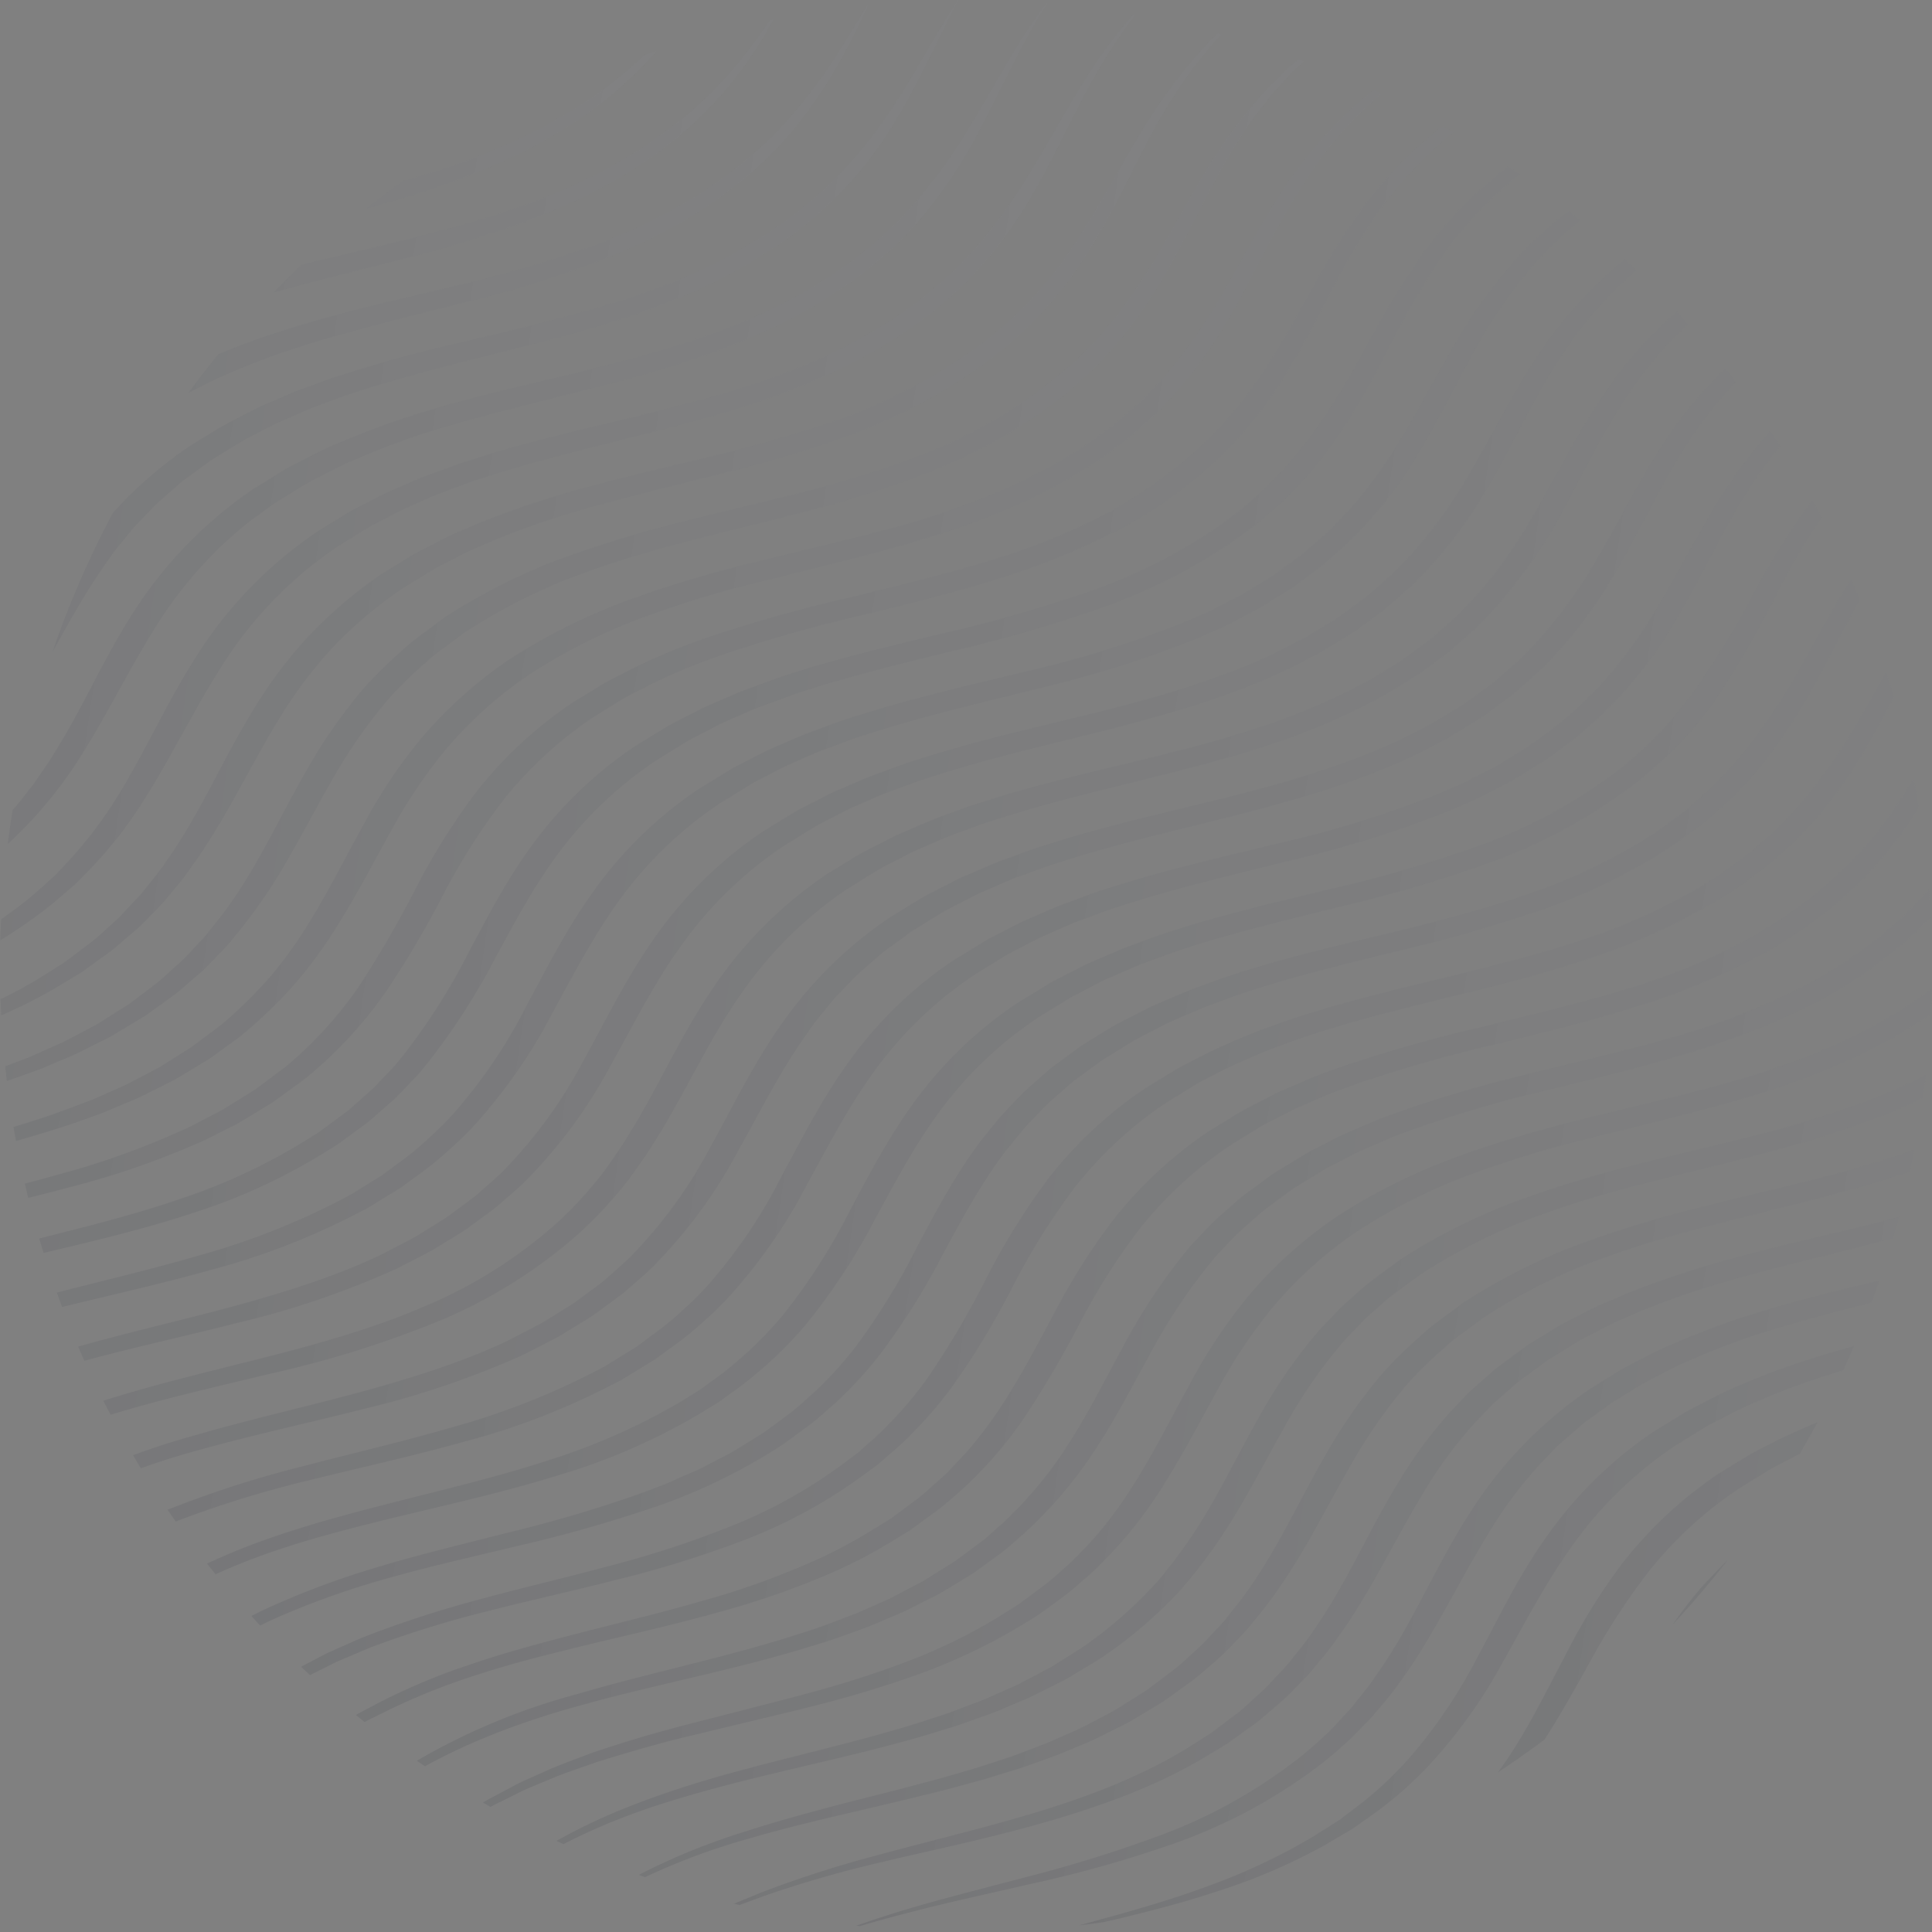 <svg xmlns="http://www.w3.org/2000/svg" xmlns:xlink="http://www.w3.org/1999/xlink" width="320" height="320" viewBox="0 0 320 320">
  <rect x="0" y="0" width="320" height="320" fill="#808080" stroke="none"/>
  <defs>
    <linearGradient id="linear-gradient" x1="1.555" y1="-3.042" x2="1" y2="2.621" gradientUnits="objectBoundingBox">
      <stop offset="0" stop-color="#fff" stop-opacity="0.012"/>
      <stop offset="0.452" stop-color="#1c1f2a"/>
      <stop offset="1" stop-color="#fff" stop-opacity="0"/>
    </linearGradient>
    <clipPath id="clip-path">
      <circle id="Ellipse_246" data-name="Ellipse 246" cx="160" cy="160" r="160" transform="translate(0.001 0.001)" stroke="#707070" stroke-width="1" fill="url(#linear-gradient)"/>
    </clipPath>
  </defs>
  <g id="dark" transform="translate(-0.001 -0.001)" opacity="0.25" clip-path="url(#clip-path)" style="mix-blend-mode: screen;isolation: isolate">
    <g id="Group_24163" data-name="Group 24163" transform="translate(-78.841 320.775) rotate(-90)" style="mix-blend-mode: overlay;isolation: isolate">
      <path id="Path_51161" data-name="Path 51161" d="M0,0A3.4,3.4,0,0,1,.607.121,7.342,7.342,0,0,1,2.05.707,7.04,7.04,0,0,1,3.839,2.052a13.131,13.131,0,0,1,.914,1c.318.374.559.7.913,1.185A20.481,20.481,0,0,1,7.04,6.8a15.184,15.184,0,0,1,.922,2.683,18.56,18.56,0,0,1,.412,2.178,8.82,8.82,0,0,1,.077.9,3.856,3.856,0,0,1-.589-.266A8.93,8.93,0,0,1,6.516,11.4a17.474,17.474,0,0,1-1.631-1.57,17.2,17.2,0,0,1-1.647-2.18c-.189-.278-.491-.718-.707-1.1-.238-.391-.455-.8-.658-1.215C1.483,4.5,1.1,3.667.8,2.891A18.146,18.146,0,0,1,.176.869C.047.344,0,0,0,0Z" transform="translate(0 464.613)" stroke="rgba(0,0,0,0)" stroke-width="1" fill="url(#linear-gradient)"/>
      <path id="Path_51162" data-name="Path 51162" d="M0,0S.463.178,1.238.572c.387.2.861.435,1.385.752a11.044,11.044,0,0,1,1.74,1.17c.629.476,1.313,1,2.023,1.6S7.774,5.434,8.5,6.178a23.166,23.166,0,0,1,2.144,2.473c.7.9,1.392,1.844,2.086,2.79.7,1.122,1.26,2.027,1.865,3.07a31.612,31.612,0,0,1,1.661,3.178c.508,1.088,1.016,2.133,1.423,3.172s.748,2.054,1.067,2.987a24.425,24.425,0,0,1,.792,2.6c.215.786.374,1.5.51,2.073.268,1.158.384,1.84.384,1.84s-.369-.467-.95-1.322c-.289-.429-.644-.941-1.018-1.557s-.824-1.273-1.3-2-.988-1.511-1.5-2.363S14.561,21.46,14,20.559c-.278-.446-.561-.9-.848-1.362s-.627-.918-.933-1.394c-.623-.911-1.307-1.989-1.857-2.847-.64-.909-1.285-1.812-1.9-2.738-.6-.943-1.239-1.8-1.848-2.647-.6-.865-1.187-1.7-1.738-2.5C4.313,6.323,3.79,5.566,3.3,4.861S2.373,3.488,1.946,2.926,1.179,1.834.888,1.406C.31.542,0,0,0,0Z" transform="translate(0 446.812)" stroke="rgba(0,0,0,0)" stroke-width="1" fill="url(#linear-gradient)"/>
      <path id="Path_51163" data-name="Path 51163" d="M0,0S.7.253,1.9.786a22.143,22.143,0,0,1,2.14,1.081A25.693,25.693,0,0,1,6.762,3.524a33.63,33.63,0,0,1,3.129,2.3c1.081.9,2.224,1.872,3.346,3.01A45.53,45.53,0,0,1,16.6,12.564c1.139,1.294,2.156,2.847,3.231,4.3,1.022,1.666,1.959,3,2.881,4.767.948,1.649,1.761,3.359,2.528,5.024s1.419,3.365,2.027,4.971c.587,1.623,1.132,3.166,1.549,4.648.453,1.453.822,2.815,1.111,4.045.312,1.213.553,2.286.727,3.183.359,1.787.527,2.824.527,2.824s-.435-.862-1.128-2.394c-.35-.759-.777-1.681-1.264-2.741s-1.045-2.227-1.644-3.5c-.587-1.292-1.3-2.609-1.98-4.056-.722-1.408-1.5-2.866-2.311-4.357q-.62-1.105-1.256-2.243c-.425-.752-.88-1.451-1.315-2.2-.824-1.449-1.929-3.034-2.819-4.453-1-1.389-1.948-2.866-2.976-4.166-.512-.654-.992-1.351-1.5-1.982s-1.015-1.253-1.51-1.865c-1-1.2-1.984-2.365-2.934-3.435C7.569,7.92,6.686,6.86,5.815,5.989,4.956,5.1,4.174,4.255,3.461,3.554,2.747,2.828,2.127,2.2,1.614,1.676.576.642,0,0,0,0Z" transform="translate(0 430.84)" stroke="rgba(0,0,0,0)" stroke-width="1" fill="url(#linear-gradient)"/>
      <path id="Path_51164" data-name="Path 51164" d="M0,0S.933.314,2.541.958c.8.308,1.776.739,2.883,1.287l1.768.863c.61.35,1.254.716,1.923,1.1a44.4,44.4,0,0,1,4.268,2.773c.76.5,1.487,1.16,2.261,1.755a26.36,26.36,0,0,1,2.312,2c.762.739,1.538,1.491,2.322,2.248.78.775,1.517,1.67,2.273,2.547l1.134,1.324c.37.459.718.96,1.081,1.438l2.2,2.987,1.919,3.1c.317.523.642,1.013.947,1.566l.9,1.715c.591,1.143,1.211,2.26,1.732,3.421s1.018,2.318,1.513,3.454c.514,1.117.929,2.292,1.347,3.431.4,1.152.848,2.237,1.183,3.363.709,2.227,1.377,4.326,1.865,6.34q.388,1.5.742,2.86c.2.922.4,1.8.576,2.622.368,1.64.659,3.083.869,4.287.433,2.4.642,3.78.642,3.78s-.484-1.232-1.262-3.412L38.517,53.9c-.533-1.513-1.183-3.182-1.874-5-.669-1.84-1.509-3.722-2.316-5.77-.4-1.032-.9-2-1.356-3.04-.486-1.011-.9-2.125-1.441-3.131-.516-1.028-1.041-2.076-1.57-3.136-.542-1.039-1.135-2-1.693-3.036l-.852-1.534c-.3-.506-.64-1.011-.958-1.523l-1.94-3.072-1.952-2.745c-.334-.463-.654-.947-1-1.391l-1.052-1.281c-.71-.831-1.37-1.738-2.074-2.545q-1.071-1.182-2.112-2.331c-.676-.8-1.425-1.423-2.1-2.146-.7-.682-1.351-1.425-2.048-2.014C10.8,9.014,9.53,7.759,8.29,6.771,7.066,5.742,5.946,4.778,4.927,3.988S3.042,2.433,2.3,1.874C.826.714,0,0,0,0Z" transform="translate(0 415.949)" stroke="rgba(0,0,0,0)" stroke-width="1" fill="url(#linear-gradient)"/>
      <path id="Path_51165" data-name="Path 51165" d="M0,0S1.158.4,3.168,1.188c1,.387,2.222.884,3.609,1.511.693.308,1.434.637,2.212.984l2.428,1.237a58.493,58.493,0,0,1,5.4,3.117c.964.548,1.893,1.328,2.879,2.008a29.458,29.458,0,0,1,2.949,2.314c.971.871,1.963,1.753,2.964,2.651.992.92,1.925,2.022,2.889,3.072l1.443,1.6c.468.563.905,1.186,1.36,1.78q1.352,1.805,2.715,3.622,1.21,2,2.418,4c.389.659.792,1.279,1.169,1.97l1.1,2.175c.72,1.447,1.481,2.86,2.1,4.343.6,1.487,1.2,2.959,1.785,4.4.61,1.424,1.073,2.932,1.559,4.379.457,1.464.982,2.847,1.351,4.279.8,2.828,1.551,5.5,2.1,8.031q.434,1.885.831,3.6.351,1.737.661,3.289c.423,2.059.758,3.867,1.018,5.362.525,2.989.8,4.71.8,4.71s-.537-1.579-1.423-4.37c-.44-1.394-.975-3.085-1.589-5.025-.593-1.952-1.307-4.117-2.073-6.475-.733-2.382-1.666-4.846-2.569-7.5-.433-1.345-1.013-2.607-1.53-3.96-.558-1.315-1.015-2.76-1.655-4.058q-.9-2-1.836-4.062c-.639-1.341-1.36-2.573-2.022-3.905l-1.018-1.972c-.368-.65-.79-1.285-1.183-1.927Q32.833,30.5,31.655,28.6q-1.261-1.737-2.518-3.469c-.425-.571-.829-1.171-1.264-1.715l-1.347-1.542c-.909-1-1.755-2.1-2.662-3.049-.926-.922-1.837-1.834-2.736-2.728-.875-.95-1.846-1.636-2.732-2.462-.911-.769-1.759-1.63-2.664-2.275-1.791-1.339-3.446-2.73-5.052-3.816C9.1,6.408,7.636,5.349,6.325,4.47L2.942,2.11C1.062.8,0,0,0,0Z" transform="translate(0 401.532)" stroke="rgba(0,0,0,0)" stroke-width="1" fill="url(#linear-gradient)"/>
      <path id="Path_51166" data-name="Path 51166" d="M0,0,3.764,1.6c2.382,1.041,5.808,2.433,9.879,4.389,2.033.988,4.245,2.057,6.535,3.435a58.906,58.906,0,0,1,7.109,4.753,57.512,57.512,0,0,1,7.174,6.5,75.075,75.075,0,0,1,6.654,8.349c1.032,1.683,1.967,3.006,2.923,4.784.469.844.954,1.678,1.4,2.526q.652,1.3,1.3,2.577a95.931,95.931,0,0,1,4.377,10.656c.65,1.776,1.2,3.578,1.749,5.335.5,1.787,1.022,3.51,1.453,5.229.926,3.4,1.647,6.686,2.311,9.711,1.315,6.049,2.25,11.137,2.951,14.683.686,3.556,1.075,5.59,1.075,5.59s-.157-.474-.45-1.366-.744-2.19-1.249-3.879C57.9,81.518,56.5,76.65,54.829,70.854c-.854-2.883-1.77-6.01-2.806-9.242s-2.2-6.58-3.493-9.936c-1.264-3.388-2.8-6.654-4.4-9.915q-.621-1.2-1.245-2.407c-.427-.782-.873-1.525-1.309-2.292-.813-1.508-1.946-3.091-2.828-4.519a72.81,72.81,0,0,0-6.2-8,70.437,70.437,0,0,0-6.675-6.535c-2.258-1.925-4.5-3.667-6.686-5.194s-4.279-2.9-6.221-4.168c-3.9-2.484-7.175-4.563-9.439-6.125C2.39,1.772,1.523,1.094.918.669Z" transform="translate(0 387.046)" stroke="rgba(0,0,0,0)" stroke-width="1" fill="url(#linear-gradient)"/>
      <path id="Path_51167" data-name="Path 51167" d="M0,0,1.122.618c.731.4,1.8,1.009,3.178,1.7,1.362.733,3.042,1.521,4.956,2.471l6.482,3.034c2.375,1.126,4.961,2.314,7.665,3.8a71.576,71.576,0,0,1,8.413,5.133,60.265,60.265,0,0,1,8.534,7.211q1.026,1.091,2.059,2.186c.674.758,1.323,1.578,1.987,2.365l.992,1.2L46.331,31l1.919,2.649,1.693,2.713.844,1.362.818,1.494c.54,1,1.1,1.986,1.617,2.993q.737,1.536,1.47,3.061A107.043,107.043,0,0,1,59.55,57.952c1.385,4.243,2.486,8.479,3.456,12.5,1,4.013,1.8,7.856,2.554,11.389s1.432,6.762,2.04,9.628c.638,2.843,1.171,5.345,1.663,7.372.469,2.042.875,3.627,1.143,4.716s.416,1.67.416,1.67-.2-.54-.58-1.555-.965-2.488-1.591-4.445c-.663-1.937-1.421-4.319-2.246-7.081s-1.719-5.9-2.651-9.331c-.952-3.42-1.959-7.136-3.072-11s-2.363-7.878-3.769-11.908a120.218,120.218,0,0,0-4.869-11.884q-.706-1.431-1.411-2.87c-.488-.93-1.005-1.806-1.506-2.719l-.756-1.357-.85-1.343-1.712-2.687A71.975,71.975,0,0,0,38.5,27.9a70.172,70.172,0,0,0-8-7.238c-2.711-2.09-5.407-3.956-8.014-5.6s-5.1-3.151-7.4-4.565C12.774,9.112,10.665,7.769,8.8,6.558S5.341,4.205,4.036,3.221C2.715,2.29,1.736,1.406,1.047.862Z" transform="translate(0 371.94)" stroke="rgba(0,0,0,0)" stroke-width="1" fill="url(#linear-gradient)"/>
      <path id="Path_51168" data-name="Path 51168" d="M0,0,1.228.924c.807.586,1.967,1.549,3.5,2.528.763.5,1.589,1.094,2.519,1.663s1.936,1.164,3.011,1.81C12.43,8.141,14.9,9.435,17.608,10.8c2.719,1.341,5.677,2.726,8.8,4.33a96.142,96.142,0,0,1,9.766,5.511,64,64,0,0,1,9.981,7.854l2.409,2.437c.792.846,1.543,1.783,2.318,2.675l1.156,1.356,1.092,1.474,2.222,3.042L57.3,42.613l.965,1.579.93,1.742c.608,1.166,1.253,2.307,1.827,3.489L62.656,53a120.347,120.347,0,0,1,5.288,14.829c1.477,4.954,2.651,9.866,3.711,14.51,1.079,4.642,2.014,9.038,2.913,13.081.916,4.024,1.787,7.691,2.605,10.92.435,1.6.841,3.095,1.219,4.476s.782,2.615,1.118,3.752c.663,2.284,1.3,3.986,1.7,5.188l.623,1.829s-.27-.588-.779-1.689c-.487-1.12-1.311-2.679-2.129-4.865-.421-1.083-.918-2.263-1.406-3.588-.467-1.339-.975-2.79-1.517-4.34-.5-1.578-1.035-3.257-1.6-5.027q-.779-2.7-1.634-5.656c-1.105-3.954-2.252-8.267-3.457-12.792s-2.545-9.237-4.049-13.984a131.817,131.817,0,0,0-5.3-14q-.785-1.678-1.576-3.365c-.542-1.1-1.134-2.11-1.7-3.178l-.856-1.583-.973-1.557L52.9,42.849l-1.987-2.756-1.018-1.408-1.083-1.294c-.723-.852-1.426-1.748-2.167-2.56q-1.136-1.173-2.263-2.339a72.2,72.2,0,0,0-9.424-7.882c-3.195-2.231-6.363-4.223-9.41-6.017s-5.947-3.5-8.609-5.135c-1.328-.839-2.605-1.632-3.807-2.428Q11.342,9.777,9.747,8.659,8.183,7.448,6.826,6.4c-.894-.724-1.691-1.466-2.42-2.091C2.93,3.095,1.893,1.882,1.137,1.156Z" transform="translate(0 355.582)" stroke="rgba(0,0,0,0)" stroke-width="1" fill="url(#linear-gradient)"/>
      <path id="Path_51169" data-name="Path 51169" d="M0,0S.446.472,1.281,1.362Q1.91,2.031,2.823,3c.3.321.629.669.977,1.039.361.331.748.68,1.154,1.052L7.636,7.533,10.92,10.1c1.173.907,2.483,1.7,3.826,2.632,1.355.894,2.821,1.717,4.323,2.639,3.057,1.7,6.4,3.41,9.968,5.2s7.357,3.658,11.211,5.98a70.244,70.244,0,0,1,11.574,8.453A74.236,74.236,0,0,1,62.4,47.281l2.261,3.688c.365.608.741,1.186,1.1,1.821L66.811,54.8c.68,1.353,1.417,2.664,2.04,4.045q.91,2.086,1.816,4.156a140.708,140.708,0,0,1,5.691,17.2c1.563,5.726,2.824,11.364,4.028,16.658s2.356,10.264,3.5,14.808c.622,2.233,1.173,4.41,1.776,6.424.625,2,1.162,3.939,1.77,5.683s1.194,3.372,1.731,4.88l1.646,4q.374.91.709,1.717.371.768.693,1.443c.435.9.8,1.663,1.1,2.282l.918,1.908s-.368-.6-1.06-1.736l-1.275-2.091q-.377-.621-.807-1.334-.388-.762-.824-1.619c-.58-1.149-1.224-2.422-1.923-3.805q-.941-2.191-2.029-4.729c-.714-1.7-1.362-3.6-2.107-5.562-.722-1.98-1.358-4.141-2.09-6.356-.667-2.252-1.368-4.6-2.052-7.041q-.981-3.687-2.025-7.6c-1.362-5.228-2.8-10.7-4.394-16.236a151.731,151.731,0,0,0-5.719-16.354q-.87-1.95-1.742-3.915c-.6-1.29-1.27-2.454-1.9-3.692l-.96-1.836c-.346-.606-.735-1.2-1.1-1.793L60.041,50.8a71.186,71.186,0,0,0-9.923-11.713,78.152,78.152,0,0,0-11.007-8.5c-3.731-2.375-7.408-4.512-10.928-6.533-1.753-1.007-3.469-2.012-5.116-3.01-1.646-1.016-3.225-2.056-4.738-3.046-1.493-1.088-2.947-2.031-4.279-3.1-1.319-1.109-2.6-2.069-3.743-3.129Q8.6,10.145,7.127,8.744c-.937-1.041-1.795-2-2.569-2.862q-.578-.649-1.092-1.226c-.318-.423-.616-.824-.894-1.194L1.17,1.572Z" transform="translate(0 337.162)" stroke="rgba(0,0,0,0)" stroke-width="1" fill="url(#linear-gradient)"/>
      <path id="Path_51170" data-name="Path 51170" d="M0,0S.425.688,1.226,1.978C1.993,3.3,3.267,5.09,4.82,7.3a81.177,81.177,0,0,0,6.2,7.255,45.229,45.229,0,0,0,4.064,3.822c1.426,1.366,3.07,2.447,4.71,3.739a101.912,101.912,0,0,0,11.16,6.756c4.037,2.178,8.383,4.2,12.832,6.711a80.59,80.59,0,0,1,13.444,9.053c1.107.913,2.158,2,3.244,3a37.292,37.292,0,0,1,3.142,3.308,40.735,40.735,0,0,1,3.013,3.607l2.927,3.958a101.636,101.636,0,0,1,9.233,18.154,171.133,171.133,0,0,1,6.1,19.975C86.57,103.251,87.936,109.7,89.4,115.7c1.426,6.027,2.959,11.572,4.546,16.582.871,2.437,1.6,4.88,2.515,7,.873,2.161,1.657,4.266,2.579,6.051,1.682,3.76,3.469,6.673,4.865,9.184,1.508,2.341,2.707,4.226,3.593,5.358l1.328,1.821-1.447-1.617a61.108,61.108,0,0,1-3.947-4.867,84.235,84.235,0,0,1-5.418-8.744A98.306,98.306,0,0,1,92.24,133.6c-.495-1.219-.888-2.543-1.349-3.85-.433-1.322-.935-2.643-1.334-4.045-.845-2.779-1.7-5.672-2.492-8.676-1.638-5.985-3.2-12.36-4.929-18.8a183.935,183.935,0,0,0-6.142-19.148,95.825,95.825,0,0,0-8.908-17.211l-2.639-3.6a37.741,37.741,0,0,0-2.824-3.431,34.6,34.6,0,0,0-2.951-3.163c-1.028-.96-2.012-2-3.063-2.887A88.657,88.657,0,0,0,42.722,39.65c-4.338-2.571-8.627-4.893-12.656-7.325-2.022-1.181-3.967-2.445-5.838-3.7-.945-.591-1.831-1.338-2.724-1.982-.879-.686-1.768-1.266-2.59-2a64.019,64.019,0,0,1-8.672-8.585A77.344,77.344,0,0,1,4.374,8.026Q2.118,4.3,1.086,2.15C.376.748,0,0,0,0Z" transform="translate(0 315.471)" stroke="rgba(0,0,0,0)" stroke-width="1" fill="url(#linear-gradient)"/>
      <path id="Path_51171" data-name="Path 51171" d="M0,0S.37.943,1.062,2.713c.348.886.777,1.974,1.277,3.259.555,1.226,1.19,2.637,1.9,4.215.365.78.706,1.638,1.141,2.464l1.385,2.566q.72,1.335,1.5,2.777c.553.916,1.169,1.81,1.78,2.762s1.249,1.918,1.9,2.919c.652.88,1.445,1.855,2.192,2.819a63.548,63.548,0,0,0,4.921,5.655,72.352,72.352,0,0,0,12.316,9.815c4.6,2.879,9.612,5.366,14.815,8.122a101.69,101.69,0,0,1,15.857,9.82A69.608,69.608,0,0,1,76.6,75.543l3.013,4.923c.977,1.647,1.872,3.575,2.806,5.347a108.494,108.494,0,0,1,4.7,11.336,227.374,227.374,0,0,1,6.612,23.563c1.855,7.729,3.531,15.18,5.468,22.012a135.786,135.786,0,0,0,6.609,18.305c1.273,2.6,2.458,5.15,3.805,7.308.637,1.1,1.285,2.256,1.868,3.223l1.991,2.864c.646.918,1.256,1.842,1.874,2.666q.966,1.148,1.859,2.212l1.719,2.048c.553.646,1.135,1.158,1.659,1.7,1.064,1.062,2.014,2.006,2.84,2.83.862.746,1.593,1.381,2.188,1.895,1.19,1.032,1.827,1.581,1.827,1.581s-.665-.469-1.912-1.341l-2.3-1.617c-.888-.688-1.876-1.572-3-2.534-.552-.5-1.16-.958-1.751-1.557l-1.846-1.925q-.964-1.009-2.008-2.1c-.659-.776-1.3-1.634-1.989-2.49s-1.387-1.751-2.11-2.668c-.739-1.062-1.383-2.088-2.107-3.182a74.019,74.019,0,0,1-4.172-7.249,122.622,122.622,0,0,1-7.33-18.464c-2.141-6.9-4.03-14.368-5.951-22.012s-4.037-15.4-6.7-22.813a102.836,102.836,0,0,0-4.495-10.684c-.88-1.636-1.646-3.318-2.615-4.931l-2.928-4.738a66.374,66.374,0,0,0-13.7-14.916,111.682,111.682,0,0,0-15.352-9.953c-5.146-2.855-10.168-5.668-14.814-8.844a70.97,70.97,0,0,1-12.434-10.9,62.088,62.088,0,0,1-4.874-6.195c-.726-1.064-1.407-2.008-2.118-3.093L9.125,21.985c-.582-1.03-1.166-2-1.687-2.983l-1.4-2.966q-.675-1.423-1.29-2.728c-.4-.879-.716-1.787-1.049-2.609C3.046,9.033,2.451,7.565,1.99,6.246,1.561,4.9,1.2,3.763.9,2.838Z" transform="translate(0 287.814)" stroke="rgba(0,0,0,0)" stroke-width="1" fill="url(#linear-gradient)"/>
      <path id="Path_51172" data-name="Path 51172" d="M0,0S1.33,4.871,3.662,13.4c1.215,4.221,2.675,9.365,4.755,14.925A100.548,100.548,0,0,0,16.6,45.685Q17.939,47.8,19.335,50q1.533,2.012,3.127,4.1a65.546,65.546,0,0,0,7.049,7.417A86.068,86.068,0,0,0,46.66,73.058c6.195,3.357,12.8,6.458,19.22,10.979a68.556,68.556,0,0,1,17.814,18.08l1.838,3c.591.99,1.2,1.906,1.774,2.955,1.1,2.2,2.3,4.326,3.289,6.58a124.446,124.446,0,0,1,5.269,13.937c3.047,9.541,5.127,19.352,7.389,28.554a184,184,0,0,0,7.772,25.477,94.728,94.728,0,0,0,5.016,10.508q1.372,2.324,2.7,4.563,1.508,2.111,2.957,4.145a38.07,38.07,0,0,0,2.945,3.627,39.666,39.666,0,0,0,2.928,3.217q1.5,1.471,2.913,2.862c.973.863,1.948,1.632,2.877,2.418A94.019,94.019,0,0,0,143.4,221.03l9.018,5.441L150,225.309c-1.579-.759-3.9-1.855-6.828-3.376A89.4,89.4,0,0,1,132.79,215.6,60.325,60.325,0,0,1,120.4,203.945q-1.5-1.947-3.061-3.973-1.471-2.3-3-4.676a91.881,91.881,0,0,1-5.436-10.716,172.167,172.167,0,0,1-8.415-25.915c-2.366-9.267-4.61-18.842-7.548-28.02A117.576,117.576,0,0,0,87.874,117.4c-.939-2.122-2.033-4.007-3.036-6.032-1.115-1.92-2.431-3.956-3.508-5.738a65.345,65.345,0,0,0-16.837-17.26C58.32,84,51.872,80.666,45.636,77.15a84.519,84.519,0,0,1-17.44-12.5,66.745,66.745,0,0,1-7.236-8.111q-1.573-2.225-3.089-4.372-1.389-2.358-2.724-4.625A98.638,98.638,0,0,1,7.315,29.163c-1.91-5.808-3.193-11.094-4.26-15.418C2.031,9.393,1.292,5.944.78,3.6S0,0,0,0Z" transform="translate(0 250.697)" stroke="rgba(0,0,0,0)" stroke-width="1" fill="url(#linear-gradient)"/>
      <path id="Path_51173" data-name="Path 51173" d="M0,0S.5,1.328,1.442,3.818c.909,2.511,2.2,6.261,3.607,11.175C6.48,19.9,8.013,25.968,9.838,32.864A219.915,219.915,0,0,0,16.816,55.3a85.338,85.338,0,0,0,12.3,22.275,54.374,54.374,0,0,0,4.1,4.791,24.629,24.629,0,0,0,2.2,2.192L37.7,86.68c.784.669,1.6,1.275,2.4,1.921.814.622,1.6,1.328,2.458,1.872,1.685,1.152,3.367,2.367,5.141,3.386,7,4.328,14.646,7.644,22.18,12.435a70.438,70.438,0,0,1,20.954,20.253l2.069,3.376a38.411,38.411,0,0,1,2.025,3.525l1.942,3.792c.659,1.256,1.158,2.611,1.744,3.909a135.811,135.811,0,0,1,5.747,16.372c3.229,11.192,5.456,22.552,8.37,32.955.686,2.636,1.5,5.133,2.278,7.64.366,1.271.841,2.441,1.262,3.648s.843,2.409,1.292,3.576a95.345,95.345,0,0,0,6.142,12.788l1.706,2.843.423.707c.072.151.289.423.427.629l.931,1.321c.622.86,1.224,1.787,1.85,2.573s1.251,1.544,1.867,2.307c.6.79,1.26,1.481,1.906,2.178s1.279,1.408,1.927,2.067c1.338,1.226,2.6,2.564,3.939,3.618a104.161,104.161,0,0,0,15.1,10.37c4.64,2.713,8.728,4.991,12.025,7.117a82.951,82.951,0,0,1,7.521,5.362l2.569,2.144s-.922-.663-2.652-1.9c-1.736-1.213-4.336-2.821-7.678-4.7s-7.482-3.879-12.218-6.28a88.975,88.975,0,0,1-15.6-9.609c-1.4-1.016-2.732-2.328-4.143-3.531-.684-.648-1.354-1.355-2.044-2.04s-1.385-1.375-2.046-2.186q-1.009-1.179-2.033-2.375c-.673-.809-1.264-1.68-1.908-2.528l-.954-1.287c-.168-.244-.295-.37-.5-.708l-.453-.72q-.91-1.445-1.833-2.909a97.065,97.065,0,0,1-6.639-13.151,153.052,153.052,0,0,1-5.179-15.262c-3.066-10.637-5.483-21.9-8.621-32.749a129.382,129.382,0,0,0-5.551-15.641c-.554-1.213-1.045-2.534-1.649-3.665l-1.783-3.455a35.406,35.406,0,0,0-1.969-3.4L88.375,129.9l-2.144-2.915a29.848,29.848,0,0,0-2.258-2.885l-2.362-2.7c-.776-.918-1.655-1.632-2.475-2.46A67.647,67.647,0,0,0,68.609,110.7c-7.3-4.672-14.882-8.256-22.04-12.813-1.8-1.081-3.537-2.375-5.266-3.6-1.723-1.256-3.367-2.713-5-4.094L33.945,87.88a26.847,26.847,0,0,1-2.288-2.394A61.085,61.085,0,0,1,27.434,80.3a88.03,88.03,0,0,1-12.29-23.627A201.9,201.9,0,0,1,8.676,33.5C7.06,26.465,5.719,20.321,4.447,15.352S2.1,6.527,1.281,3.943C.444,1.37,0,0,0,0Z" transform="translate(0 215.803)" stroke="rgba(0,0,0,0)" stroke-width="1" fill="url(#linear-gradient)"/>
      <path id="Path_51174" data-name="Path 51174" d="M0,0S.724,1.273,2.084,3.66c.71,1.158,1.466,2.724,2.352,4.585.433.935.958,1.895,1.411,3.01s.937,2.3,1.449,3.556a185.765,185.765,0,0,1,6.138,19.053c2.075,7.544,4.117,16.212,6.788,25.3,2.694,9.042,6.155,18.555,11.324,26.764Q32.516,87.456,33.5,89l.208.329.274.363.548.729,1.105,1.462c.746.941,1.466,2.04,2.246,2.872q1.165,1.278,2.339,2.577a27.146,27.146,0,0,0,2.464,2.449c.852.775,1.682,1.615,2.556,2.365,1.793,1.4,3.55,2.942,5.454,4.162,7.468,5.3,15.836,8.8,24.117,13.816A75.663,75.663,0,0,1,87,129.055l2.9,2.758c.943.981,1.844,2.056,2.766,3.081l1.377,1.559,1.285,1.727,2.615,3.55,2.265,3.7,1.132,1.851,1.068,2.074c.7,1.389,1.44,2.755,2.1,4.166l1.857,4.313a152.346,152.346,0,0,1,6.008,18.1c3.382,12.3,5.736,24.736,9.3,35.834a95.083,95.083,0,0,0,13.733,28.46,66.325,66.325,0,0,0,18,16.813c6.114,3.969,11.948,7,17.026,10.087a90.328,90.328,0,0,1,12.822,9.12q1.267,1.139,2.394,2.154c.752.673,1.394,1.451,2.024,2.093a39.833,39.833,0,0,1,3.087,3.5c1.606,2.022,2.464,3.1,2.464,3.1l-2.575-2.885a36.455,36.455,0,0,0-3.2-3.217c-.648-.589-1.313-1.3-2.08-1.912s-1.574-1.285-2.429-1.984a85.605,85.605,0,0,0-12.949-8.239c-5.131-2.738-11.047-5.388-17.325-9.24A66.565,66.565,0,0,1,133.757,242.9a93.53,93.53,0,0,1-14.744-29.25c-3.764-11.447-6.327-23.916-9.632-35.9a146.365,146.365,0,0,0-5.819-17.366l-1.77-4.073c-.623-1.307-1.3-2.532-1.938-3.807l-.975-1.9-1.134-1.844-2.273-3.684-2.354-3.2-1.2-1.638-1.3-1.474c-.869-.973-1.712-2-2.6-2.928l-2.742-2.63a73.239,73.239,0,0,0-11.689-8.647c-8.063-4.92-16.458-8.719-24.162-14.315-1.95-1.3-3.781-2.943-5.632-4.438-.9-.8-1.774-1.691-2.653-2.537a29.782,29.782,0,0,1-2.56-2.692q-1.238-1.442-2.462-2.872c-.826-.941-1.483-2.008-2.225-3l-1.081-1.5-.537-.75-.268-.372c-.168-.249-.191-.308-.291-.47q-1-1.658-1.987-3.295C24.479,79.537,21.077,69.544,18.5,60.257c-2.6-9.327-4.376-18.116-6.219-25.739A188.982,188.982,0,0,0,6.73,15.279q-.706-1.91-1.336-3.61c-.414-1.141-.888-2.124-1.283-3.085C3.3,6.669,2.609,5.042,1.942,3.826.675,1.332,0,0,0,0Z" transform="translate(0 190.076)" stroke="rgba(0,0,0,0)" stroke-width="1" fill="url(#linear-gradient)"/>
      <path id="Path_51175" data-name="Path 51175" d="M0,0S.232.28.686.82c.444.557,1.139,1.315,1.982,2.424C3.491,4.366,4.582,5.708,5.677,7.5a60.418,60.418,0,0,1,3.735,6.221,107.486,107.486,0,0,1,8.013,19.214c1.285,3.933,2.5,8.218,3.718,12.756s2.388,9.363,3.684,14.326c.669,2.466,1.306,5.018,2.063,7.529q.552,1.9,1.116,3.828.618,1.887,1.247,3.805l.629,1.927.709,1.88q.711,1.882,1.436,3.8c.523,1.236,1.081,2.449,1.625,3.688a39.9,39.9,0,0,0,1.74,3.641q.932,1.771,1.876,3.561c.644,1.175,1.385,2.239,2.08,3.374l1.06,1.683c.163.253.389.635.5.778l.6.794q1.2,1.587,2.409,3.193a34.549,34.549,0,0,0,2.5,2.9A37.648,37.648,0,0,0,49,109.149q1.366,1.284,2.743,2.585c.928.845,1.918,1.561,2.879,2.352,7.774,6.208,16.686,10.015,25.562,15.158a87.975,87.975,0,0,1,13.112,9.2,70.5,70.5,0,0,1,6.089,6.172,35.405,35.405,0,0,1,2.862,3.478l2.791,3.788a102.321,102.321,0,0,1,8.94,17.285,182.829,182.829,0,0,1,6.193,19.482c3.467,13.185,6.025,26.431,10.2,37.98a99.448,99.448,0,0,0,7.158,15.947q1.054,1.757,2.1,3.491l.52.869c.091.164.359.512.531.759l1.16,1.613c.779,1.049,1.527,2.2,2.314,3.146q1.193,1.383,2.367,2.751a27.505,27.505,0,0,0,2.439,2.571c.833.809,1.651,1.64,2.482,2.414l2.556,2.135,1.264,1.052,1.3.937,2.56,1.85q1.3.839,2.575,1.661c1.691,1.126,3.406,2.073,5.067,3.064,3.342,1.927,6.584,3.671,9.641,5.473s5.94,3.616,8.587,5.528a65.4,65.4,0,0,1,12.926,11.9,53.526,53.526,0,0,1,4.194,5.564c1.211,1.638,2.1,3.236,2.857,4.464.746,1.251,1.26,2.29,1.634,2.949l.552,1.02-.588-.975c-.4-.631-.941-1.619-1.73-2.807-.8-1.173-1.74-2.688-3-4.221a59.258,59.258,0,0,0-4.319-5.228,61.529,61.529,0,0,0-13.046-10.982c-5.322-3.467-11.577-6.429-18.369-10.062-1.693-.943-3.437-1.833-5.179-2.919q-1.309-.791-2.649-1.6l-2.653-1.8-1.345-.914-1.322-1.037q-1.329-1.046-2.675-2.11c-.875-.775-1.738-1.6-2.62-2.414a28.337,28.337,0,0,1-2.6-2.613q-1.281-1.423-2.579-2.862c-.846-.977-1.581-2.057-2.386-3.091l-1.187-1.572c-.213-.3-.359-.452-.635-.867l-.559-.888-2.26-3.588a96.923,96.923,0,0,1-7.674-16.541c-4.427-11.991-7.208-25.386-10.612-38.292a176.336,176.336,0,0,0-6.017-18.747,96.907,96.907,0,0,0-8.577-16.427l-2.519-3.42a32.449,32.449,0,0,0-2.69-3.293,67.428,67.428,0,0,0-5.74-5.876A85.672,85.672,0,0,0,79,133.7c-8.685-5.065-17.7-9.191-25.77-15.77-1-.845-2.02-1.608-2.983-2.511q-1.434-1.386-2.855-2.76a39.23,39.23,0,0,1-2.738-3.015,40.009,40.009,0,0,1-2.586-3.159l-2.356-3.278-.584-.812c-.28-.4-.391-.631-.6-.956l-1.085-1.8c-.708-1.217-1.464-2.358-2.118-3.61q-.958-1.907-1.9-3.788c-.656-1.226-1.209-2.541-1.75-3.854S30.578,85.8,30.058,84.5l-1.423-3.973-.7-1.965q-.309-1-.616-2-.612-1.987-1.213-3.941-.541-1.987-1.073-3.935c-.733-2.59-1.33-5.179-1.967-7.693C20.625,50.9,18.634,41.6,16.3,33.7A109.74,109.74,0,0,0,8.91,14.324C7.737,11.77,6.443,9.735,5.385,7.893,4.347,6.014,3.34,4.646,2.549,3.446,1.748,2.277,1.079,1.46.654.873S0,0,0,0Z" transform="translate(0 169.379)" stroke="rgba(0,0,0,0)" stroke-width="1" fill="url(#linear-gradient)"/>
      <path id="Path_51176" data-name="Path 51176" d="M0,0,3.129,2.766c.967,1.02,2.237,2.142,3.6,3.722q1.023,1.182,2.2,2.535,1.105,1.479,2.35,3.14c.863,1.124,1.593,2.433,2.458,3.737q.632.992,1.292,2.027c.44.69.824,1.5,1.253,2.277A97.225,97.225,0,0,1,21.3,30.814c1.581,3.986,3.121,8.358,4.525,13.1.716,2.363,1.409,4.812,2.059,7.344.684,2.52,1.33,5.112,2,7.755,1.349,5.279,2.7,10.793,4.323,16.316.769,2.8,1.691,5.524,2.6,8.315.451,1.4,1.007,2.719,1.51,4.1s1.024,2.755,1.638,4.053q.879,1.984,1.77,3.994.995,1.9,2,3.813c.34.633.663,1.29,1.02,1.906l1.128,1.791c.743,1.162,1.538,2.479,2.246,3.531a72.879,72.879,0,0,0,10.88,12.286,83.825,83.825,0,0,0,12.859,8.946c4.51,2.594,9.208,4.9,13.9,7.578a85,85,0,0,1,13.9,9.465c1.139.9,2.2,2.037,3.3,3.046.54.537,1.107,1.009,1.625,1.6l1.555,1.755a41.432,41.432,0,0,1,3.04,3.643l2.944,4a101.126,101.126,0,0,1,9.341,18.358,179.708,179.708,0,0,1,6.369,20.659c1.806,6.971,3.361,13.952,5.1,20.652a175.137,175.137,0,0,0,6.021,19.106,99.014,99.014,0,0,0,8.23,16.1l.14.232c-.04-.053.079.11.111.155l.312.435.622.865,1.243,1.723,1.234,1.715c.418.535.85,1,1.273,1.5q1.275,1.479,2.535,2.94,1.352,1.323,2.687,2.63a30.605,30.605,0,0,0,2.728,2.432c.928.748,1.817,1.572,2.756,2.243,1.876,1.355,3.712,2.726,5.6,3.867,3.716,2.411,7.427,4.419,10.979,6.424,1.78,1,3.525,1.959,5.22,2.976q2.556,1.457,4.942,3.061a78.391,78.391,0,0,1,8.819,6.724,72.766,72.766,0,0,1,12.556,14.9q1.114,1.834,2.1,3.471.912,1.754,1.712,3.278c1.064,2.027,1.815,3.909,2.5,5.349,1.215,3.036,1.863,4.653,1.863,4.653s-.7-1.566-2.012-4.5a90.87,90.87,0,0,0-6.645-11.589,68.54,68.54,0,0,0-12.7-13.958c-5.356-4.41-11.844-8.011-19-11.736-3.58-1.882-7.342-3.771-11.168-6.1-1.929-1.094-3.837-2.437-5.785-3.765-.977-.656-1.914-1.476-2.883-2.218a31.711,31.711,0,0,1-2.866-2.424q-1.411-1.318-2.841-2.649l-2.762-3.057c-.457-.52-.939-1.022-1.379-1.562l-1.26-1.672-1.27-1.683-.635-.845-.319-.421-.2-.278-.149-.24a96.423,96.423,0,0,1-8.811-16.733,177.99,177.99,0,0,1-6.39-19.654c-1.844-6.811-3.439-13.771-5.22-20.625a173.885,173.885,0,0,0-6.2-19.938,95.421,95.421,0,0,0-8.961-17.447L107,158.871a38.6,38.6,0,0,0-2.857-3.45l-1.461-1.666c-.485-.559-1.026-1.007-1.534-1.515-1.047-.962-2.039-2.042-3.123-2.909a82.3,82.3,0,0,0-13.418-9.214c-4.613-2.647-9.3-5.022-13.88-7.759A87.575,87.575,0,0,1,57.5,122.863a73.623,73.623,0,0,1-11.219-13.038c-.892-1.364-1.587-2.6-2.382-3.9l-1.152-1.916c-.365-.661-.693-1.36-1.041-2.035q-1.02-2.04-2.029-4.056-.9-2.123-1.784-4.221c-.618-1.375-1.126-2.824-1.632-4.258s-1.052-2.832-1.494-4.283c-.894-2.894-1.8-5.73-2.534-8.594-1.568-5.687-2.841-11.273-4.109-16.594C25.619,49.333,23.2,39.69,20.225,31.73a99.156,99.156,0,0,0-4.648-10.652c-.4-.782-.75-1.589-1.171-2.3s-.839-1.413-1.243-2.1c-.82-1.334-1.555-2.743-2.339-3.828a74.971,74.971,0,0,0-7.791-9.86C1.054,1.039,0,0,0,0Z" transform="translate(0 151.579)" stroke="rgba(0,0,0,0)" stroke-width="1" fill="url(#linear-gradient)"/>
      <path id="Path_51177" data-name="Path 51177" d="M0,0,.892.588c.586.4,1.47.937,2.585,1.765A58.832,58.832,0,0,1,12.8,10.5a70.1,70.1,0,0,1,5.965,7.353c1.024,1.521,1.984,3.087,3.036,4.721a27.158,27.158,0,0,1,1.509,2.636q.742,1.389,1.506,2.828a32.854,32.854,0,0,1,1.458,3.015q.7,1.564,1.428,3.178c.941,2.175,1.77,4.53,2.688,6.9,1.657,4.861,3.248,10.093,4.68,15.645q2.128,8.3,4.434,17.259c1.536,5.93,3.3,11.925,5.452,17.776a91.183,91.183,0,0,0,7.9,16.652c.788,1.232,1.629,2.626,2.379,3.746q1.349,1.811,2.711,3.637a37.275,37.275,0,0,0,2.8,3.321,33.851,33.851,0,0,0,2.938,3.078c8.1,8.114,17.924,12.59,27.761,18.027a87.936,87.936,0,0,1,14.638,9.715,72.148,72.148,0,0,1,13.081,14.5,99.5,99.5,0,0,1,9.76,19.437,190.179,190.179,0,0,1,6.539,21.747c3.667,14.615,6.675,29.216,12.135,41.249a80.8,80.8,0,0,0,9.293,16.11c.44.6.871,1.238,1.315,1.8l1.355,1.568c.92,1.016,1.757,2.142,2.728,3.062q1.434,1.406,2.855,2.794c.954.909,1.967,1.668,2.936,2.5a87.946,87.946,0,0,0,11.965,8.105q6.019,3.415,11.613,6.592A99.368,99.368,0,0,1,202.2,296.4c1.593,1.364,3.178,2.6,4.64,4q1.085,1.08,2.141,2.124a23.145,23.145,0,0,1,2.025,2.159q.963,1.131,1.893,2.229a22.491,22.491,0,0,1,1.776,2.244c1.107,1.574,2.184,3.03,3.195,4.538a86.5,86.5,0,0,1,4.942,8.849,103.477,103.477,0,0,1,5.485,13.858c.557,1.659.92,2.972,1.187,3.845s.4,1.324.4,1.324-.151-.442-.438-1.3-.7-2.137-1.307-3.75a107.85,107.85,0,0,0-5.844-13.4,82.043,82.043,0,0,0-5.09-8.489c-1-1.387-2.118-2.79-3.232-4.268a20.615,20.615,0,0,0-1.791-2.107q-.935-1.026-1.9-2.084a21.628,21.628,0,0,0-2.029-2.006q-1.057-.966-2.141-1.963c-1.462-1.29-3.045-2.418-4.629-3.667A106.093,106.093,0,0,0,191,292.059l-11.71-6.216a87.952,87.952,0,0,1-12.348-7.9c-1.018-.831-2.074-1.583-3.082-2.5q-1.5-1.4-3.021-2.817c-1.02-.926-1.963-2.12-2.957-3.182L156.4,267.8c-.47-.569-.9-1.175-1.351-1.765l-1.343-1.785-.674-.9-.338-.45-.216-.289-.159-.253q-1.267-2.035-2.543-4.086c-.89-1.324-1.6-2.879-2.39-4.349-.779-1.485-1.57-2.968-2.233-4.591a136.24,136.24,0,0,1-7.168-20.321c-2.007-7.113-3.716-14.43-5.536-21.662a183.7,183.7,0,0,0-6.38-21.035A93.988,93.988,0,0,0,116.812,168a68.6,68.6,0,0,0-12.329-13.76,85.329,85.329,0,0,0-14.158-9.477c-4.867-2.705-9.79-5.252-14.579-8.232a71.117,71.117,0,0,1-13.675-10.65,37.093,37.093,0,0,1-3.114-3.344,41.97,41.97,0,0,1-2.93-3.557q-1.346-1.856-2.679-3.688c-.943-1.451-1.685-2.762-2.53-4.141a97.371,97.371,0,0,1-8-17.638C40.676,87.39,38.966,81.2,37.5,75.167q-2.168-9.02-4.185-17.4C31.989,52.2,30.468,47.06,28.963,42.2c-.843-2.35-1.6-4.708-2.469-6.877-.448-1.077-.886-2.135-1.322-3.18s-.856-2.082-1.345-3.01q-.711-1.431-1.394-2.815a27.311,27.311,0,0,0-1.421-2.666c-1-1.666-1.967-3.357-2.891-4.827a72.261,72.261,0,0,0-5.705-7.555A67.338,67.338,0,0,0,3.4,2.592C2.311,1.689,1.445,1.086.873.65S0,0,0,0Z" transform="translate(0 135.607)" stroke="rgba(0,0,0,0)" stroke-width="1" fill="url(#linear-gradient)"/>
      <path id="Path_51178" data-name="Path 51178" d="M0,0,3.743,2.063A74.218,74.218,0,0,1,14.011,9.091a66.4,66.4,0,0,1,13.9,16.044A107.394,107.394,0,0,1,40.194,53.8c1.706,5.711,3.183,11.8,4.774,18.039,1.568,6.246,3.229,12.643,5.277,18.942.977,3.187,2.178,6.235,3.363,9.339q.989,2.23,1.988,4.489c.642,1.528,1.468,2.872,2.2,4.328l1.133,2.152,1.262,2.006,1.26,2.022.633,1.016c.03.055.149.236.112.187l.176.24.357.478q1.423,1.91,2.857,3.841c.971,1.224,1.984,2.25,2.976,3.4a68.03,68.03,0,0,0,13.525,11.133c4.852,3.1,9.968,5.643,15.124,8.466a97.979,97.979,0,0,1,15.341,9.939l1.865,1.508,1.8,1.7a42.166,42.166,0,0,1,3.529,3.578l1.7,1.929a20.215,20.215,0,0,1,1.657,2.018l3.223,4.374,2.805,4.574a25.133,25.133,0,0,1,1.355,2.452l1.321,2.568c.924,1.687,1.649,3.5,2.42,5.273l1.143,2.675,1.017,2.773a214.327,214.327,0,0,1,6.69,22.792c1.9,7.659,3.618,15.26,5.7,22.467a124.474,124.474,0,0,0,7.5,20.121,75.217,75.217,0,0,0,10.342,16c.973,1.069,1.852,2.267,2.883,3.227q1.519,1.488,3.021,2.953a77.724,77.724,0,0,0,6.284,5,126.656,126.656,0,0,0,12.751,7.84c4.194,2.363,8.294,4.561,12.137,7.1a66.947,66.947,0,0,1,19.293,18.256,88.577,88.577,0,0,1,10.8,20.652,157.531,157.531,0,0,1,4.727,15.256c.907,3.629,1.388,5.564,1.388,5.564s-.54-1.9-1.557-5.46c-1.06-3.527-2.649-8.7-5.122-14.876a84.35,84.35,0,0,0-11.073-19.769A66.833,66.833,0,0,0,202.963,299.3c-3.809-2.373-7.908-4.428-12.142-6.667a125.313,125.313,0,0,1-13.047-7.563A78.147,78.147,0,0,1,171.2,280.1q-1.587-1.485-3.195-2.985c-1.086-.965-2.08-2.241-3.132-3.359A75.078,75.078,0,0,1,153.9,257.2a128.9,128.9,0,0,1-7.988-20.873c-2.209-7.393-3.986-15.069-5.872-22.647a207.5,207.5,0,0,0-6.541-22.1l-.973-2.641-1.092-2.526C130.7,184.739,130,183,129.166,181.5l-1.209-2.345a22.44,22.44,0,0,0-1.287-2.322l-2.813-4.563-2.926-3.975a18.651,18.651,0,0,0-1.557-1.91l-1.6-1.825a38.84,38.84,0,0,0-3.329-3.4l-1.7-1.623-1.778-1.447a95.362,95.362,0,0,0-14.874-9.717c-5.1-2.8-10.266-5.449-15.241-8.73a71.753,71.753,0,0,1-14.062-11.884c-1.056-1.241-2.173-2.428-3.157-3.7L60.8,120.167l-.352-.482-.177-.244c-.147-.219-.136-.215-.21-.333l-.659-1.081-1.307-2.154L56.8,113.723l-1.16-2.294c-.744-1.549-1.585-2.991-2.237-4.606q-1.009-2.389-2.008-4.75C50.2,98.815,49,95.612,48.046,92.312c-2.014-6.541-3.609-13.087-5.092-19.388-1.506-6.291-2.891-12.38-4.487-18.039C35.4,43.453,31.455,33.852,26.992,26.376A68.023,68.023,0,0,0,13.686,9.922,87.09,87.09,0,0,0,3.677,2.312C1.277.8,0,0,0,0Z" transform="translate(0 120.713)" stroke="rgba(0,0,0,0)" stroke-width="1" fill="url(#linear-gradient)"/>
      <path id="Path_51179" data-name="Path 51179" d="M0,0,3.943,1.984a106.448,106.448,0,0,1,11,6.265A64.991,64.991,0,0,1,30.565,22.522q1,1.315,2.039,2.675l.519.682.13.172.087.117.059.094.238.374.958,1.508q.966,1.519,1.959,3.083c.644,1.073,1.237,2.284,1.872,3.446a104.964,104.964,0,0,1,6.7,15.894c2.007,5.819,3.66,12.142,5.349,18.651,1.666,6.526,3.284,13.282,5.245,19.994a132.269,132.269,0,0,0,7.17,19.611,88.7,88.7,0,0,0,4.88,8.876l1.325,2.133.166.266c.006.015.1.157.036.066l.093.127.372.5.748,1c1.007,1.3,1.982,2.783,3.025,3.945s2.084,2.339,3.132,3.512q1.686,1.6,3.389,3.2a71.679,71.679,0,0,0,7.24,5.556c5,3.367,10.31,6.1,15.679,9.008a106.729,106.729,0,0,1,16.032,10.144A69.993,69.993,0,0,1,133.368,172.7l2.977,4.85c.971,1.6,1.855,3.518,2.781,5.265l.686,1.339.6,1.392,1.2,2.785c.841,1.823,1.5,3.792,2.212,5.711a236.339,236.339,0,0,1,6.826,23.82c1.959,7.977,3.8,15.857,6.065,23.295a107.523,107.523,0,0,0,8.3,20.51c.8,1.568,1.746,2.936,2.6,4.4.433.684.894,1.536,1.3,2.074l1.474,2.02a65.238,65.238,0,0,0,19.172,17.9c4.519,2.915,9.065,5.318,13.457,7.8a113.254,113.254,0,0,1,12.552,7.948,68.9,68.9,0,0,1,18.87,21.623,109.432,109.432,0,0,1,9.613,23.231c2.086,6.894,3.306,12.543,4.215,16.342.871,3.822,1.334,5.859,1.334,5.859s-.521-2-1.5-5.764c-.506-1.87-1.132-4.179-1.863-6.888-.813-2.662-1.632-5.793-2.774-9.14a104.852,104.852,0,0,0-9.941-22.392,68.072,68.072,0,0,0-18.779-20.357,108.977,108.977,0,0,0-12.467-7.459c-4.393-2.333-9.006-4.617-13.658-7.455a71.564,71.564,0,0,1-13.8-10.635,65.774,65.774,0,0,1-6.355-7.47l-1.485-2c-.593-.793-.969-1.511-1.466-2.275-.918-1.532-1.923-2.966-2.775-4.6a111.684,111.684,0,0,1-8.842-21.343c-2.405-7.653-4.313-15.651-6.267-23.576a230.3,230.3,0,0,0-6.692-23.161c-.686-1.825-1.317-3.707-2.116-5.424l-1.143-2.632-.572-1.313-.633-1.222c-.869-1.615-1.614-3.28-2.581-4.869L131,176.218a66.449,66.449,0,0,0-13.552-14.751,104.272,104.272,0,0,0-15.588-9.941A169.32,169.32,0,0,1,86,142.21,66.881,66.881,0,0,1,71.59,129.019c-1.115-1.285-2.022-2.705-3.036-4.043l-.743-1.016-.368-.508-.092-.125c-.123-.181-.083-.132-.134-.208l-.172-.285-1.379-2.263a84.867,84.867,0,0,1-5.029-9.448A138.432,138.432,0,0,1,53.48,90.613c-1.912-6.913-3.448-13.767-5.018-20.295-1.591-6.514-3.136-12.792-5.02-18.524A109.586,109.586,0,0,0,37.17,36.153c-.586-1.151-1.115-2.324-1.729-3.416q-.958-1.61-1.889-3.174-.468-.782-.926-1.555l-.229-.384-.059-.1c.023.036-.028-.04-.04-.055l-.125-.172-.491-.69Q30.7,25.238,29.749,23.9A66.572,66.572,0,0,0,14.666,9.123c-2.254-1.7-4.36-2.915-6.15-4.119C6.69,3.915,5.137,2.989,3.881,2.237Z" transform="translate(0 106.298)" stroke="rgba(0,0,0,0)" stroke-width="1" fill="url(#linear-gradient)"/>
      <path id="Path_51180" data-name="Path 51180" d="M0,0S1.411.788,4.081,2.159c2.662,1.4,6.616,3.25,11.572,5.976A73.8,73.8,0,0,1,32.771,20.7,66.382,66.382,0,0,1,41.8,32.061q1.06,1.672,2.144,3.389l2.018,3.843,1.022,1.961c.3.69.612,1.383.918,2.08.606,1.4,1.264,2.785,1.844,4.251a179.617,179.617,0,0,1,6.171,19.074C57.759,73.421,59.4,80.506,61.311,87.6a169.032,169.032,0,0,0,6.856,20.962,81.529,81.529,0,0,0,10.389,18.426l1.574,2.114,1.636,1.829a40.127,40.127,0,0,0,3.378,3.55,63.166,63.166,0,0,0,7.376,6.163,143.859,143.859,0,0,0,16.217,9.6,115.712,115.712,0,0,1,16.726,10.348,69.394,69.394,0,0,1,15,16.055l3.1,5.046c.994,1.723,1.923,3.675,2.883,5.507a116.327,116.327,0,0,1,4.827,11.736c2.841,8.092,4.946,16.561,6.962,24.853s3.977,16.463,6.463,24.094a100.023,100.023,0,0,0,9.2,20.759l1.381,2.267c.217.34.486.841.661,1.049l.773,1.06c1.035,1.381,2.04,2.881,3.085,4.149q1.587,1.814,3.155,3.612c1.1,1.124,2.233,2.19,3.338,3.282A82.772,82.772,0,0,0,200.4,294.251c4.776,2.836,9.546,5.279,14.1,8.016a87.438,87.438,0,0,1,12.836,9.171c.988.862,1.918,1.838,2.864,2.738q.7.686,1.4,1.366c.44.506.877,1.007,1.309,1.508l2.569,2.974c.78,1.088,1.555,2.167,2.316,3.227l1.134,1.589c.417.557.7,1.111,1.06,1.661.676,1.107,1.36,2.15,1.978,3.327,1.287,2.265,2.422,4.557,3.467,6.834a148.638,148.638,0,0,1,8.457,25.441c1.833,7.363,3.078,13.236,4.022,17.192.922,3.967,1.451,6.065,1.451,6.065s-.589-2.061-1.623-5.97-2.5-9.677-4.457-16.935c-2.022-7.2-4.591-15.97-8.87-24.731-1.069-2.18-2.231-4.376-3.508-6.484-.6-1.086-1.322-2.12-2.018-3.191A37.186,37.186,0,0,0,236.686,325q-1.136-1.5-2.3-3.044-1.25-1.386-2.528-2.811-.64-.708-1.287-1.426l-1.377-1.285c-.929-.846-1.84-1.77-2.811-2.581a83.931,83.931,0,0,0-12.671-8.608c-4.519-2.571-9.312-4.876-14.192-7.612a83.356,83.356,0,0,1-14.651-10.085c-1.173-1.109-2.367-2.186-3.542-3.344q-1.709-1.919-3.429-3.86c-1.109-1.324-2.086-2.756-3.142-4.139l-.78-1.049a14.358,14.358,0,0,1-.792-1.217l-1.474-2.367a104.266,104.266,0,0,1-9.805-21.653c-2.647-7.89-4.676-16.219-6.7-24.489s-4.105-16.507-6.841-24.23a110.268,110.268,0,0,0-4.591-11.09c-.9-1.687-1.7-3.41-2.666-5.078l-3-4.872a65.843,65.843,0,0,0-14.16-15.245,113.91,113.91,0,0,0-16.3-10.164,133.9,133.9,0,0,1-16.482-9.958,66.823,66.823,0,0,1-7.674-6.561,43.341,43.341,0,0,1-3.592-3.86l-1.751-2.018-1.563-2.139a83.8,83.8,0,0,1-10.742-19.543,175.67,175.67,0,0,1-6.786-21.766C57.2,81.656,55.652,74.532,53.92,67.817a178.129,178.129,0,0,0-5.793-18.829c-.548-1.442-1.168-2.794-1.738-4.175q-.434-1.029-.863-2.044c-.321-.637-.637-1.27-.954-1.9q-.949-1.887-1.874-3.731-1.052-1.76-2.078-3.474a67,67,0,0,0-8.558-11.458A75.53,75.53,0,0,0,15.417,9.033c-4.888-2.911-8.772-5.075-11.4-6.622S0,0,0,0Z" transform="translate(0 91.811)" stroke="rgba(0,0,0,0)" stroke-width="1" fill="url(#linear-gradient)"/>
      <path id="Path_51181" data-name="Path 51181" d="M0,0S.359.232,1.056.68,2.777,1.833,4.147,2.613C6.86,4.281,10.93,6.371,16.116,9.027c5.167,2.7,11.543,5.813,18.351,11.234a64.008,64.008,0,0,1,10.2,10.2c.826,1.049,1.627,2.171,2.452,3.287.214.3.393.512.635.894l.567.9q.567.91,1.143,1.825A89,89,0,0,1,53.93,45.4,137.268,137.268,0,0,1,61.2,64.634c2.1,6.947,3.85,14.334,5.759,21.795a221.251,221.251,0,0,0,6.618,22.258c.682,1.793,1.322,3.639,2.125,5.335s1.457,3.561,2.362,5.167c.879,1.63,1.674,3.38,2.63,4.937q1.42,2.293,2.853,4.6,1.629,2.2,3.274,4.423c1.109,1.415,2.269,2.59,3.4,3.911a65.551,65.551,0,0,0,7.495,6.8,114.361,114.361,0,0,0,16.743,10.289c5.8,3.1,11.746,6.208,17.438,10.512,1.4,1.147,2.823,2.227,4.205,3.435,1.345,1.3,2.726,2.526,4.043,3.9,1.275,1.459,2.586,2.86,3.833,4.377l3.635,4.918,3.164,5.167c1.018,1.848,1.993,3.843,2.985,5.762.933,1.972,1.751,4.013,2.628,6.015.812,2.052,1.54,4.168,2.311,6.246,2.9,8.458,4.991,17.3,7.077,25.91s4.179,17.07,6.924,24.878a94.141,94.141,0,0,0,10.138,20.992q1.6,2.182,3.178,4.351a21.812,21.812,0,0,0,1.646,1.987l1.655,1.887.822.943.88.854,1.763,1.695a43.348,43.348,0,0,0,3.592,3.157,101.528,101.528,0,0,0,14.98,9.834c5.02,2.834,9.992,5.428,14.666,8.558a75.713,75.713,0,0,1,12.947,10.8,71.352,71.352,0,0,1,5.4,6.641c.826,1.19,1.689,2.226,2.452,3.5.742,1.209,1.483,2.371,2.186,3.6a98.04,98.04,0,0,1,6.883,15.184c3.648,10.111,5.74,19.588,7.559,27.264,1.787,7.706,3.193,13.754,4.317,17.786.525,2.04,1.005,3.554,1.3,4.593s.457,1.57.457,1.57-.17-.525-.5-1.54-.845-2.511-1.423-4.517c-1.22-3.977-2.841-9.928-4.761-17.561-1.972-7.589-4.253-16.932-8.035-26.694a93.387,93.387,0,0,0-6.981-14.461c-.71-1.168-1.491-2.311-2.239-3.5-.706-1.149-1.592-2.18-2.4-3.295a68.052,68.052,0,0,0-5.3-6.288,72.131,72.131,0,0,0-12.719-10.147c-4.61-2.94-9.569-5.379-14.651-8.088a101.942,101.942,0,0,1-15.439-9.647,44.682,44.682,0,0,1-3.784-3.191l-1.853-1.759-.928-.892-.9-1.007c-1.168-1.364-2.452-2.66-3.535-4.111l-3.291-4.462a98.277,98.277,0,0,1-10.75-21.957,263.274,263.274,0,0,1-7.194-25.373c-2.122-8.609-4.213-17.236-7.023-25.309-.746-1.974-1.449-3.994-2.229-5.938-.839-1.88-1.632-3.835-2.505-5.66-.926-1.755-1.793-3.535-2.76-5.281l-3.18-5.146-3.3-4.506c-1.171-1.436-2.4-2.768-3.6-4.162-1.239-1.307-2.547-2.477-3.816-3.726-1.307-1.158-2.668-2.2-4-3.312C125,164.762,119.191,161.654,113.4,158.5a117.567,117.567,0,0,1-17.077-10.688,68.681,68.681,0,0,1-7.844-7.217c-1.211-1.417-2.5-2.775-3.629-4.238q-1.632-2.236-3.257-4.451a95.572,95.572,0,0,1-10.419-21.3,229.671,229.671,0,0,1-6.5-22.936c-1.823-7.553-3.465-14.92-5.443-21.772A135.9,135.9,0,0,0,52.4,47.007a87.62,87.62,0,0,0-4.232-7.878q-.564-.932-1.121-1.855l-.555-.92c-.13-.223-.376-.542-.555-.807-.792-1.1-1.54-2.235-2.324-3.284a64.77,64.77,0,0,0-9.752-10.4C27.291,16.248,21,12.858,15.895,9.932,10.758,7.079,6.754,4.67,4.075,2.857,2.723,2,1.725,1.22,1.035.744Z" transform="translate(0 76.706)" stroke="rgba(0,0,0,0)" stroke-width="1" fill="url(#linear-gradient)"/>
      <path id="Path_51182" data-name="Path 51182" d="M0,0,1.041.878c.7.552,1.685,1.5,3.059,2.5a91.4,91.4,0,0,0,12.165,7.665C21.6,14,28.254,16.941,35.609,21.64a64.746,64.746,0,0,1,11.236,9.021l1.421,1.408q.68.779,1.368,1.572c.9,1.084,1.872,2.08,2.724,3.316.88,1.219,1.765,2.324,2.671,3.678q1.222,1.953,2.471,3.949a107.022,107.022,0,0,1,8.672,19.074c2.445,7.075,4.427,14.717,6.393,22.524s3.924,15.808,6.471,23.537a103.673,103.673,0,0,0,9.688,21.717l1.517,2.449.378.614.376.512.854,1.151a52.451,52.451,0,0,0,3.471,4.453,62.6,62.6,0,0,0,7.559,7.491,99.213,99.213,0,0,0,17.26,11.094c6.016,3.238,12.208,6.41,18.162,10.769a67.658,67.658,0,0,1,16.357,17.06L158,192.481c1.045,1.976,2.071,4.015,3.1,6.023.9,2.093,1.817,4.177,2.692,6.289.784,2.18,1.615,4.328,2.352,6.535,2.932,8.846,5.067,18.044,7.247,26.984a218.07,218.07,0,0,0,7.465,25.645A85.448,85.448,0,0,0,192.081,285c.565.758,1.119,1.561,1.689,2.275l1.738,1.978,1.729,1.974,1.848,1.783,1.842,1.772c.622.565,1.275,1.058,1.91,1.589l1.9,1.578c.637.52,1.305.95,1.952,1.43A150.5,150.5,0,0,0,222.53,309a122.96,122.96,0,0,1,15.159,9.5,70.154,70.154,0,0,1,12.819,12.862q1.366,1.887,2.7,3.735c.9,1.339,1.63,2.62,2.439,3.913.812,1.232,1.5,2.711,2.237,4.052.357.688.724,1.358,1.066,2.046.317.708.635,1.409.946,2.108a121.224,121.224,0,0,1,6.072,16.7c3.163,10.929,5.139,20.816,7.132,28.745,1.959,7.946,3.733,14.062,5.16,18.077.672,2.04,1.305,3.507,1.678,4.542.389,1.022.591,1.549.591,1.549s-.215-.514-.631-1.513c-.4-1.013-1.073-2.447-1.8-4.449A180.436,180.436,0,0,1,272.494,393c-2.152-7.867-4.326-17.68-7.659-28.326a116.161,116.161,0,0,0-6.259-16.1,78.528,78.528,0,0,0-9.3-15.1,66.589,66.589,0,0,0-12.552-12.118A119.027,119.027,0,0,0,221.7,312.4a149.48,149.48,0,0,1-16.189-9.344c-.674-.478-1.366-.907-2.033-1.428l-2-1.589c-.663-.548-1.341-1.056-2-1.638l-1.939-1.838-1.944-1.859-1.876-2.116-1.882-2.133c-.6-.739-1.137-1.517-1.71-2.275a89.5,89.5,0,0,1-11.887-22.018,222.827,222.827,0,0,1-7.778-26.255c-2.226-8.97-4.362-17.975-7.211-26.437-.716-2.112-1.517-4.145-2.271-6.225l-2.571-5.934-2.855-5.5-3.255-5.275a64.314,64.314,0,0,0-15.434-16.274c-5.7-4.236-11.755-7.412-17.791-10.718A102.109,102.109,0,0,1,101.4,151.988a65.969,65.969,0,0,1-7.99-8.035,56.077,56.077,0,0,1-3.531-4.585l-.848-1.16-.471-.65-.4-.65-1.585-2.592a104.085,104.085,0,0,1-10-22.847c-2.535-8.054-4.419-16.218-6.291-24.052s-3.728-15.39-6.025-22.327a105.3,105.3,0,0,0-8.141-18.626A69.1,69.1,0,0,0,35.1,23.316c-7.166-4.948-13.771-8.181-19.065-11.375A86.645,86.645,0,0,1,4.011,3.607C2.662,2.53,1.7,1.528,1.018.937Z" transform="translate(0 60.347)" stroke="rgba(0,0,0,0)" stroke-width="1" fill="url(#linear-gradient)"/>
      <path id="Path_51183" data-name="Path 51183" d="M0,0,3.871,4.428A72.278,72.278,0,0,0,15.9,14.321c5.416,3.612,12.284,6.858,20.1,11.067a84.231,84.231,0,0,1,12.18,7.878c1.024.86,2.107,1.613,3.119,2.594s2.044,1.954,3.085,2.949A72.627,72.627,0,0,1,60.3,45.889q.72.969,1.451,1.948c.527.763.9,1.423,1.366,2.144.871,1.451,1.814,2.77,2.651,4.366s1.681,3.212,2.531,4.84q1.136,2.559,2.286,5.163A178.1,178.1,0,0,1,78,87.413c2.137,8.133,4.073,16.567,6.5,24.819a120.117,120.117,0,0,0,9.259,23.506l.712,1.372.792,1.275,1.583,2.562.794,1.287.1.161c-.059-.087.047.062.064.083l.223.3.448.6,1.793,2.422a49.351,49.351,0,0,0,3.692,4.406,50.183,50.183,0,0,0,3.947,3.947,84.826,84.826,0,0,0,17.78,12.074c6.256,3.4,12.717,6.618,18.946,11.075A67.822,67.822,0,0,1,161.754,194.9l3.48,5.7c1.067,2.1,2.184,4.175,3.2,6.312.916,2.2,1.929,4.326,2.76,6.59.8,2.282,1.721,4.491,2.407,6.841,3,9.254,5.169,18.857,7.451,28.15a180.55,180.55,0,0,0,8.128,26.418c.884,1.98,1.659,4.066,2.67,5.889.977,1.853,1.859,3.818,2.97,5.488l1.587,2.592c.248.4.561.943.754,1.219l.89,1.213,1.77,2.416.882,1.205.911,1.045a64.267,64.267,0,0,0,7.6,7.665,80.666,80.666,0,0,0,8.181,6.038c5.553,3.6,11.23,6.482,16.7,9.654a86.658,86.658,0,0,1,15.52,11.024,69,69,0,0,1,12.429,15.292,92.32,92.32,0,0,1,4.761,8.791q1.006,2.318,1.986,4.585c.659,1.5,1.169,3.112,1.748,4.631a185.572,185.572,0,0,1,5.3,18.1c2.832,11.611,5.016,21.815,7.447,29.864a130.939,130.939,0,0,0,6.658,17.873l2.978,5.749s-1.086-1.946-3.125-5.59a120.4,120.4,0,0,1-7.1-17.629c-2.6-8-4.99-18.188-8.018-29.6a179.546,179.546,0,0,0-5.552-17.614c-.592-1.462-1.122-3.006-1.776-4.457s-1.311-2.921-1.98-4.408a87.878,87.878,0,0,0-4.712-8.4A65.179,65.179,0,0,0,248.5,333.091a82.978,82.978,0,0,0-15.273-10.37c-5.445-3-11.177-5.743-16.915-9.293a67.554,67.554,0,0,1-16.6-14.183l-.984-1.124-.886-1.2-1.781-2.4-.892-1.205c-.389-.55-.59-.931-.894-1.406l-1.683-2.721c-1.173-1.757-2.116-3.809-3.153-5.76-1.071-1.919-1.9-4.092-2.83-6.168a184.8,184.8,0,0,1-8.494-27.164c-2.339-9.358-4.516-18.787-7.433-27.655-.672-2.267-1.555-4.345-2.328-6.526-.8-2.152-1.768-4.143-2.643-6.227-.948-1.978-1.967-3.839-2.942-5.772l-3.387-5.5a64.606,64.606,0,0,0-16.17-16.792c-5.97-4.336-12.314-7.57-18.613-11.045a88.107,88.107,0,0,1-18.281-12.62,53.468,53.468,0,0,1-4.17-4.223,53.809,53.809,0,0,1-3.879-4.691L96.495,146.6,96.049,146l-.223-.3-.159-.219-.1-.17-.833-1.36-1.661-2.713-.826-1.355-.746-1.445a119.867,119.867,0,0,1-9.509-24.6C79.6,105.3,77.755,96.786,75.734,88.694A176.753,176.753,0,0,0,68.753,66q-1.085-2.539-2.148-5.039-1.185-2.344-2.344-4.644c-.769-1.538-1.731-2.938-2.575-4.393-.427-.688-.888-1.5-1.279-2.076-.463-.642-.924-1.279-1.381-1.916a71.645,71.645,0,0,0-5.654-7Q51.871,39.448,50.4,38c-.975-.973-2.012-1.765-3-2.641a85.736,85.736,0,0,0-11.857-8.249c-7.682-4.5-14.544-8.052-19.924-11.91A71,71,0,0,1,3.758,4.64Z" transform="translate(0 41.929)" stroke="rgba(0,0,0,0)" stroke-width="1" fill="url(#linear-gradient)"/>
      <path id="Path_51184" data-name="Path 51184" d="M0,0,.854,1.47c.561.973,1.381,2.437,2.569,4.177C4.538,7.489,6.144,9.4,7.944,11.81a71.912,71.912,0,0,0,6.766,7.058,69.6,69.6,0,0,0,9.125,6.954q5.172,3.231,11.337,6.367c4.087,2.158,8.487,4.3,13.013,7.121A70.66,70.66,0,0,1,61.815,50.228a74.884,74.884,0,0,1,12.2,17.327A124.8,124.8,0,0,1,83.028,90.85c2.464,8.436,4.481,17.327,6.826,26.138,2.354,8.795,5.022,17.583,8.764,25.524q1.485,2.874,2.981,5.774,1.644,2.65,3.3,5.32c1.258,1.68,2.507,3.427,3.782,5.069,1.324,1.445,2.585,2.991,3.962,4.377a78.837,78.837,0,0,0,18.345,13.327c6.512,3.626,13.3,6.871,19.847,11.449a68.559,68.559,0,0,1,18.067,18.3c1.2,1.969,2.407,3.869,3.582,5.912l1.693,3.295c.554,1.105,1.156,2.178,1.617,3.342.96,2.307,2.035,4.519,2.851,6.936l1.3,3.561c.423,1.192.778,2.424,1.169,3.635,3.082,9.728,5.266,19.817,7.707,29.492s5.194,19.019,8.968,27.257c.939,2.056,2,3.971,2.989,5.955,1.088,1.865,2.224,3.658,3.325,5.483q1.842,2.525,3.671,5.035l3.839,4.368a77.891,77.891,0,0,0,17.177,13.013c5.93,3.484,11.914,6.484,17.593,10.143a70.652,70.652,0,0,1,15.66,13.38q.87,1,1.729,2c.565.678,1.073,1.449,1.61,2.167s1.052,1.453,1.576,2.176l.812,1.13.7,1.154c.924,1.544,1.855,3.036,2.751,4.578q1.261,2.491,2.5,4.933a132.735,132.735,0,0,1,7.353,20.257c1.9,6.726,3.34,13.267,4.793,19.339q2.1,9.148,4.281,16.845a135.735,135.735,0,0,0,4.681,13.561,104.786,104.786,0,0,0,4.755,10.059c1.615,2.662,2.894,5.048,4.143,6.709,1.173,1.77,2.154,2.985,2.807,3.82s.99,1.27.99,1.27-.348-.414-1.018-1.217-1.691-1.97-2.9-3.675c-1.285-1.593-2.637-3.932-4.325-6.524a92.491,92.491,0,0,1-5-9.928,134.02,134.02,0,0,1-4.973-13.516c-1.553-5.107-3.1-10.725-4.61-16.769-3.089-12.016-6.354-25.87-12.5-38.592q-1.2-2.29-2.416-4.627c-.9-1.5-1.857-2.987-2.8-4.5l-.71-1.137-.735-.973q-.768-1.026-1.542-2.059c-.525-.676-1.02-1.409-1.57-2.052q-.842-.938-1.689-1.882A66.941,66.941,0,0,0,245.432,336.9c-5.594-3.452-11.57-6.291-17.631-9.681a75.893,75.893,0,0,1-17.846-13.28c-1.387-1.527-2.779-3.108-4.156-4.693l-1.87-2.526-.939-1.268-.469-.635-.236-.317-.117-.159c-.134-.193-.1-.155-.161-.246-1.169-1.91-2.375-3.794-3.527-5.753-1.052-2.08-2.178-4.1-3.174-6.252-4.007-8.643-6.906-18.358-9.4-28.146-2.509-9.807-4.706-19.737-7.71-29.078-.382-1.16-.729-2.352-1.137-3.49l-1.254-3.387c-.784-2.307-1.814-4.379-2.728-6.563-.446-1.115-1-2.065-1.508-3.078l-1.549-3.01c-1.139-1.97-2.394-3.9-3.578-5.859l-1.857-2.522c-.642-.854-1.252-1.77-1.925-2.573l-2.054-2.345a27.447,27.447,0,0,0-2.1-2.265c-1.472-1.36-2.864-2.889-4.419-4.054l-2.278-1.863c-.765-.608-1.568-1.122-2.35-1.691-6.286-4.461-12.97-7.725-19.569-11.455a82.141,82.141,0,0,1-18.942-13.973c-1.459-1.487-2.845-3.193-4.257-4.778-1.3-1.687-2.522-3.418-3.779-5.114-1.281-2.016-2.369-3.847-3.554-5.772-1.054-2.029-2.1-4.06-3.117-6.1a150.445,150.445,0,0,1-8.932-26.518c-2.282-9-4.194-17.884-6.516-26.195a122.7,122.7,0,0,0-8.454-22.715A73.655,73.655,0,0,0,60.727,52.5c-8.572-9.14-17.89-13.992-25.98-18.577C30.68,31.67,26.9,29.376,23.461,27.07a72.483,72.483,0,0,1-9.1-7.387,67.514,67.514,0,0,1-6.686-7.438c-1.738-2.5-3.31-4.5-4.387-6.418C2.141,4.018,1.357,2.517.818,1.515S0,0,0,0Z" transform="translate(0 20.238)" stroke="rgba(0,0,0,0)" stroke-width="1" fill="url(#linear-gradient)"/>
      <path id="Path_51185" data-name="Path 51185" d="M0,0S.251.572.737,1.685,1.92,4.474,2.974,6.5a79.154,79.154,0,0,0,4.043,7.253A85.11,85.11,0,0,0,13.308,22.4,70.872,70.872,0,0,0,33.589,38.541c4.181,2.36,8.727,4.544,13.473,7.141a83.618,83.618,0,0,1,14.572,9.771A69.858,69.858,0,0,1,75.289,71.647q.76,1.216,1.527,2.445c.491.862.958,1.8,1.438,2.707s.96,1.834,1.442,2.758.871,1.923,1.315,2.887c.861,1.944,1.74,3.9,2.473,5.991q.578,1.547,1.16,3.1c.385,1.043.7,2.133,1.06,3.2,2.815,8.587,4.991,17.791,7.323,27s4.865,18.46,8.494,26.928a78.646,78.646,0,0,0,13.85,22.225,66.233,66.233,0,0,0,8.885,8.116c1.6,1.109,3.183,2.278,4.823,3.306,1.649,1.005,3.282,2.065,4.976,2.981,6.709,3.837,13.739,7.079,20.531,11.748a69.468,69.468,0,0,1,18.694,18.7l1.916,3.113c.61,1.043,1.256,1.955,1.838,3.106l1.749,3.41.873,1.708c.278.576.516,1.179.775,1.766,1.02,2.365,2.067,4.708,2.917,7.2.442,1.232.913,2.447,1.328,3.694l1.192,3.775c3.142,10.093,5.322,20.538,7.9,30.506.616,2.518,1.328,4.942,2,7.395.693,2.435,1.479,4.786,2.228,7.164a110.475,110.475,0,0,0,5.475,13.231l1.566,3.064c.512,1.033,1.141,1.918,1.7,2.881l1.73,2.832.108.176a.535.535,0,0,0,.068.1l.244.331.486.663.969,1.323,1.935,2.637,1.995,2.267c.676.739,1.3,1.549,2.01,2.231l2.127,2.044c5.7,5.4,11.933,9.144,18.126,12.613s12.393,6.7,18.173,10.882a67.828,67.828,0,0,1,15.541,15.475l1.661,2.294c.616.863,1.02,1.64,1.536,2.46q.737,1.213,1.462,2.414c.242.406.489.79.722,1.211l.669,1.317c.869,1.768,1.815,3.454,2.588,5.245s1.536,3.573,2.262,5.354a179.716,179.716,0,0,1,6.577,21.651c1.749,7.049,3.219,13.8,4.807,20.017,3.1,12.464,6.843,22.719,10.867,30.151a92.317,92.317,0,0,0,5.813,9.337,63.937,63.937,0,0,0,4.878,6c1.368,1.568,2.5,2.6,3.242,3.325l1.135,1.094s-.395-.351-1.158-1.035-1.918-1.663-3.325-3.163a70.372,70.372,0,0,1-11.092-14.95c-4.2-7.355-8.184-17.644-11.521-30.089-1.708-6.2-3.3-12.908-5.15-19.837a182.711,182.711,0,0,0-6.7-21.09q-1.111-2.542-2.246-5.135c-.765-1.715-1.672-3.267-2.511-4.931l-.642-1.234c-.229-.4-.487-.792-.729-1.188q-.739-1.185-1.489-2.38c-.491-.756-1.013-1.691-1.485-2.309q-.808-1.08-1.623-2.169a64.126,64.126,0,0,0-15.141-14.566c-5.656-3.933-11.793-6.985-18.073-10.329a84.225,84.225,0,0,1-18.719-12.787l-2.239-2.129c-.748-.708-1.445-1.591-2.173-2.384l-2.163-2.45-1.944-2.624-.975-1.317-.487-.659-.244-.329c0,.008-.142-.193-.168-.242l-.115-.185-1.836-2.97c-.6-1.013-1.264-1.944-1.808-3.027l-1.665-3.219a114.781,114.781,0,0,1-5.792-13.837c-.784-2.454-1.612-4.9-2.333-7.4-.7-2.509-1.445-5.01-2.078-7.553-2.658-10.121-4.865-20.467-7.929-30.162l-1.158-3.626c-.4-1.194-.858-2.343-1.283-3.518-.82-2.382-1.821-4.585-2.794-6.82-.246-.552-.476-1.132-.735-1.663l-.8-1.553-1.6-3.112c-1.12-2.016-2.52-4.119-3.633-5.987A66.32,66.32,0,0,0,153.233,201.4c-6.525-4.555-13.487-7.833-20.3-11.782-1.712-.941-3.4-2.046-5.082-3.089-1.683-1.073-3.327-2.3-4.978-3.463a69.611,69.611,0,0,1-9.331-8.628,83.386,83.386,0,0,1-14.476-23.48,177.735,177.735,0,0,1-8.6-27.812c-2.252-9.333-4.306-18.449-6.954-26.854-.334-1.045-.635-2.118-1-3.132l-1.092-3.025c-.686-2.046-1.515-3.941-2.324-5.83-.416-.933-.78-1.931-1.232-2.8L76.54,78.877c-.448-.869-.865-1.753-1.332-2.6q-.754-1.244-1.5-2.479A68.724,68.724,0,0,0,60.685,57.857a88.14,88.14,0,0,0-14.2-9.951c-4.663-2.756-9.176-5.114-13.35-7.652a73.875,73.875,0,0,1-20.261-17.13,80.52,80.52,0,0,1-6.157-8.972,82.65,82.65,0,0,1-3.9-7.495C1.816,4.566,1.16,2.855.7,1.721S0,0,0,0Z" transform="translate(2.666 0)" stroke="rgba(0,0,0,0)" stroke-width="1" fill="url(#linear-gradient)"/>
      <path id="Path_51186" data-name="Path 51186" d="M0,0,.862,1.453q.425.72,1.056,1.782L3.457,5.57c.559.911,1.271,1.783,2.039,2.8.771.994,1.591,2.125,2.52,3.263q1.448,1.584,3.11,3.4c1.1,1.217,2.394,2.271,3.688,3.516S17.6,20.8,19.095,22.027c1.525,1.135,3.165,2.2,4.865,3.327q5.172,3.171,11.317,6.288c4.081,2.135,8.456,4.321,12.968,7.136a69.587,69.587,0,0,1,13.523,11.06c1.075,1.22,2.193,2.4,3.263,3.7q1.542,2.06,3.112,4.162l.4.527c.187.278.255.4.389.612l.712,1.137q.711,1.142,1.432,2.294c.992,1.462,1.85,3.27,2.766,4.982a128.128,128.128,0,0,1,8.889,23.295c2.437,8.417,4.446,17.277,6.792,26.051,2.358,8.751,5.026,17.512,8.795,25.386,1,1.895,1.959,3.852,3,5.724,1.1,1.744,2.233,3.671,3.31,5.286,1.255,1.661,2.494,3.448,3.777,5.024,1.322,1.43,2.562,3,3.96,4.349a79.119,79.119,0,0,0,18.3,13.236c6.493,3.607,13.261,6.856,19.785,11.421A68.718,68.718,0,0,1,168.4,205.2l1.846,3c.591.994,1.205,1.91,1.78,2.968l1.687,3.285c.548,1.1,1.154,2.169,1.613,3.329.954,2.3,2.033,4.5,2.845,6.911l1.294,3.55c.431,1.185.778,2.418,1.171,3.624,3.074,9.69,5.26,19.747,7.688,29.4s5.163,18.968,8.908,27.2c.911,2.078,1.989,3.964,2.966,5.949,1.054,1.895,2.209,3.654,3.3,5.483l.208.34a.565.565,0,0,0,.064.094l.115.159.467.637.931,1.27,1.855,2.535c1.262,1.545,2.549,2.926,3.811,4.4a76.324,76.324,0,0,0,17.085,13.062c5.9,3.486,11.87,6.471,17.534,10.092a71.41,71.41,0,0,1,15.66,13.193,74.255,74.255,0,0,1,6.471,8.515q1.389,2.3,2.751,4.547c.875,1.581,1.681,3.272,2.507,4.876a128.9,128.9,0,0,1,7.451,20.106c1.9,6.705,3.365,13.208,4.8,19.269q2.1,9.12,4.23,16.818c.761,2.522,1.476,4.961,2.239,7.228.824,2.218,1.5,4.43,2.339,6.359s1.547,3.839,2.367,5.481,1.583,3.193,2.3,4.631c.763,1.375,1.523,2.588,2.19,3.735s1.268,2.192,1.884,3.03q.893,1.3,1.572,2.288.714.935,1.2,1.568c.644.844.979,1.279.979,1.279s-.344-.418-1.009-1.228c-.333-.406-.748-.909-1.238-1.508q-.706-.952-1.628-2.2c-.633-.8-1.256-1.846-1.963-2.943-.7-1.115-1.491-2.3-2.292-3.641q-1.128-2.117-2.422-4.546c-.858-1.625-1.606-3.523-2.488-5.439s-1.6-4.119-2.477-6.331c-.814-2.26-1.578-4.691-2.394-7.21-1.525-5.1-3.042-10.712-4.553-16.737-1.545-6-3.127-12.422-5.109-18.944a128.648,128.648,0,0,0-7.483-19.393c-.81-1.513-1.572-3.076-2.435-4.595q-1.386-2.219-2.8-4.479a70.794,70.794,0,0,0-6.274-7.978,67.8,67.8,0,0,0-15.315-12.407c-5.583-3.414-11.544-6.24-17.583-9.635a74.42,74.42,0,0,1-17.759-13.336c-1.366-1.561-2.789-3.1-4.117-4.712l-1.865-2.52-.935-1.262-.468-.633-.117-.157c0,.008-.138-.189-.162-.236l-.219-.355c-1.162-1.912-2.384-3.763-3.5-5.753-1.043-2.08-2.184-4.071-3.149-6.248-3.977-8.63-6.854-18.315-9.342-28.077s-4.693-19.669-7.689-28.976c-.382-1.156-.724-2.346-1.137-3.474l-1.249-3.378c-.782-2.3-1.814-4.36-2.722-6.539-.444-1.115-1-2.054-1.5-3.066l-1.545-3c-1.115-1.929-2.439-3.966-3.516-5.759a65.443,65.443,0,0,0-16.97-17.353c-6.265-4.451-12.923-7.718-19.5-11.424a82.422,82.422,0,0,1-18.9-13.879c-1.468-1.434-2.841-3.168-4.253-4.738-1.33-1.657-2.522-3.4-3.784-5.088-1.3-1.948-2.367-3.816-3.552-5.721-1.09-1.978-2.093-4.045-3.136-6.051a146.728,146.728,0,0,1-8.97-26.389c-2.284-8.974-4.187-17.829-6.486-26.127a125.717,125.717,0,0,0-8.339-22.732A72.594,72.594,0,0,0,60.665,52.089,72.188,72.188,0,0,0,47.6,40.959c-4.391-2.945-8.71-5.294-12.749-7.589-4.055-2.243-7.829-4.5-11.266-6.765-1.695-1.209-3.331-2.345-4.852-3.552-1.491-1.3-2.97-2.373-4.262-3.68s-2.566-2.422-3.661-3.7l-3.064-3.6c-.9-1.19-1.695-2.36-2.443-3.4S3.867,6.7,3.325,5.755Q2.484,4.38,1.84,3.335C1.438,2.605,1.1,1.991.828,1.5Z" transform="translate(14.646 0)" stroke="rgba(0,0,0,0)" stroke-width="1" fill="url(#linear-gradient)"/>
      <path id="Path_51187" data-name="Path 51187" d="M0,0S1.334,1.564,3.881,4.4a72.358,72.358,0,0,0,12.037,9.815C21.332,17.8,28.2,21.033,36,25.252a83.066,83.066,0,0,1,12.157,7.9c1.018.867,2.107,1.6,3.108,2.609q1.522,1.457,3.079,2.949l2.994,3.372.758.858.71.952,1.436,1.921,1.449,1.946q.672,1.071,1.353,2.156l1.332,2.131A22.523,22.523,0,0,1,65.681,54.3q1.253,2.395,2.528,4.837Q69.333,61.7,70.483,64.3a181,181,0,0,1,7.38,23.053c2.129,8.126,4.064,16.546,6.492,24.785A119.625,119.625,0,0,0,93.623,135.6a25.3,25.3,0,0,0,1.508,2.636l1.583,2.556.8,1.287.837,1.141,1.793,2.418a49.558,49.558,0,0,0,3.688,4.391,51.385,51.385,0,0,0,3.947,3.935,85.048,85.048,0,0,0,17.767,12.044c6.248,3.391,12.7,6.612,18.923,11.064a67.875,67.875,0,0,1,17.1,17.58l3.476,5.687c1.066,2.1,2.18,4.173,3.193,6.308.916,2.2,1.925,4.319,2.76,6.578.8,2.28,1.719,4.485,2.4,6.832,3,9.242,5.167,18.834,7.448,28.118a180.62,180.62,0,0,0,8.107,26.4c.886,1.971,1.649,4.068,2.658,5.885.982,1.848,1.853,3.822,2.962,5.488l1.583,2.592.748,1.22.888,1.211,1.768,2.414.88,1.2c.3.385.607.7.909,1.056l1.815,2.069a20.508,20.508,0,0,0,1.865,1.984l1.937,1.859a20.5,20.5,0,0,0,1.969,1.761,81.692,81.692,0,0,0,8.166,6.046c5.545,3.609,11.211,6.484,16.68,9.647A87.645,87.645,0,0,1,249.3,329.981a69.521,69.521,0,0,1,12.443,15.226l1.273,2.1.631,1.041.584,1.135q1.156,2.267,2.29,4.483l1.984,4.578c.676,1.487,1.175,3.1,1.755,4.617a181.255,181.255,0,0,1,5.322,18.065c2.84,11.593,5.012,21.791,7.427,29.837a132.571,132.571,0,0,0,6.607,17.886c1.9,3.779,2.959,5.764,2.959,5.764s-1.1-1.919-3.1-5.606a121.141,121.141,0,0,1-7.053-17.644c-2.583-7.994-4.962-18.181-8-29.573a175.018,175.018,0,0,0-5.571-17.576c-.593-1.457-1.111-3.01-1.784-4.442q-.975-2.171-1.976-4.4-1.1-2.086-2.229-4.217l-.565-1.069-.643-1.022-1.3-2.065a65.68,65.68,0,0,0-12.167-14.377A83.8,83.8,0,0,0,232.915,322.4c-5.441-2.993-11.167-5.736-16.9-9.288a67.441,67.441,0,0,1-16.565-14.2c-.325-.378-.671-.737-.975-1.13l-.886-1.2-1.778-2.4-.892-1.2c-.382-.569-.588-.935-.89-1.413l-1.681-2.717c-1.173-1.755-2.1-3.818-3.144-5.76-1.07-1.918-1.884-4.1-2.821-6.168a185.6,185.6,0,0,1-8.472-27.139c-2.335-9.348-4.511-18.762-7.427-27.621-.671-2.265-1.555-4.338-2.324-6.516-.8-2.148-1.766-4.139-2.643-6.219-.948-1.972-1.965-3.835-2.938-5.764l-3.384-5.5a64.569,64.569,0,0,0-16.15-16.779c-5.962-4.33-12.3-7.563-18.589-11.035A88.347,88.347,0,0,1,106.2,157.766a55.206,55.206,0,0,1-4.166-4.209,55.727,55.727,0,0,1-3.882-4.68l-1.782-2.435-.933-1.288-.833-1.358-1.657-2.709a27.082,27.082,0,0,1-1.577-2.79,119.367,119.367,0,0,1-9.522-24.557c-2.392-8.511-4.238-17.019-6.252-25.1a179.048,179.048,0,0,0-6.945-22.692q-1.08-2.542-2.14-5.042-1.179-2.341-2.339-4.64a21.234,21.234,0,0,0-1.249-2.231l-1.309-2.165q-.638-1.051-1.268-2.1-.694-.961-1.379-1.912c-.459-.635-.913-1.268-1.366-1.895l-.678-.941-.724-.846-2.862-3.34q-1.5-1.488-2.962-2.94c-.964-1-2.006-1.77-2.987-2.651a84.383,84.383,0,0,0-11.831-8.275c-7.668-4.508-14.523-8.045-19.9-11.88A71.088,71.088,0,0,1,3.769,4.608C1.294,1.636,0,0,0,0Z" transform="translate(28.575 0)" stroke="rgba(0,0,0,0)" stroke-width="1" fill="url(#linear-gradient)"/>
      <path id="Path_51188" data-name="Path 51188" d="M0,0S.357.264,1.052.776c.7.486,1.706,1.336,3.087,2.2a117.912,117.912,0,0,0,12.1,6.973c5.267,2.794,11.8,5.762,18.91,10.778a67.068,67.068,0,0,1,10.767,9.577c.867,1.024,1.767,2.035,2.643,3.112q1.261,1.715,2.552,3.469c.9,1.277,1.6,2.522,2.43,3.807l1.207,1.927c.395.671.756,1.417,1.139,2.129,6.308,11.317,10.293,26.1,14.066,41.4,1.927,7.648,3.894,15.466,6.5,22.964a96.7,96.7,0,0,0,9.885,20.916l.742,1.2.185.3c.074.111,0,.019.051.081l.1.138.418.567,1.676,2.261c.563.739,1.113,1.553,1.691,2.229l1.748,1.965,1.753,1.971,1.891,1.791,1.895,1.8,1.989,1.6A105.149,105.149,0,0,0,117.5,156.645c5.913,3.17,11.987,6.32,17.822,10.639a68.366,68.366,0,0,1,16.023,16.826l3.285,5.356c1.031,1.914,2.033,3.933,3.044,5.9.92,2.033,1.78,4.1,2.668,6.155l2.331,6.4c2.908,8.668,5.025,17.695,7.16,26.478a235.654,235.654,0,0,0,7.208,25.282,89.613,89.613,0,0,0,10.686,20.984l1.653,2.26a20.168,20.168,0,0,0,1.672,2.114c1.151,1.268,2.229,2.63,3.42,3.816,1.217,1.147,2.4,2.346,3.624,3.438q1.873,1.547,3.729,3.079a121.73,121.73,0,0,0,15.454,9.656,151.8,151.8,0,0,1,14.935,9.033,65.065,65.065,0,0,1,12.906,11.846c.476.565.969,1.094,1.424,1.68q.663.918,1.321,1.823c.871,1.237,1.746,2.341,2.585,3.648q1.165,1.887,2.3,3.733c.727,1.307,1.419,2.653,2.11,3.954a114.728,114.728,0,0,1,6.448,16c3.374,10.569,5.373,20.272,7.253,28.1,1.855,7.842,3.41,13.956,4.693,17.986.584,2.052,1.154,3.54,1.481,4.585.346,1.031.523,1.564.523,1.564l-.565-1.532c-.353-1.024-.963-2.482-1.6-4.5-1.379-3.966-3.147-9.981-5.143-17.769-2.035-7.75-4.228-17.355-7.755-27.606a109.679,109.679,0,0,0-6.6-15.354l-2.082-3.71q-1.157-1.817-2.343-3.673c-.761-1.143-1.672-2.263-2.514-3.412q-.644-.862-1.3-1.731c-.446-.557-.931-1.054-1.4-1.589A61.585,61.585,0,0,0,231.3,316.956a146.959,146.959,0,0,0-14.853-8.521,121.612,121.612,0,0,1-15.855-9.42q-1.95-1.544-3.92-3.1c-1.283-1.13-2.531-2.375-3.807-3.567-1.262-1.241-2.458-2.717-3.7-4.081a21.516,21.516,0,0,1-1.736-2.175l-1.663-2.245A93.437,93.437,0,0,1,174.4,261.823a239.7,239.7,0,0,1-7.5-25.84c-2.174-8.8-4.292-17.619-7.115-25.906l-2.25-6.089c-.85-1.929-1.68-3.9-2.547-5.8-.943-1.795-1.842-3.6-2.809-5.4l-3.193-5.175a65.188,65.188,0,0,0-15.116-16.049c-5.577-4.192-11.513-7.344-17.434-10.574a108.628,108.628,0,0,1-17.391-11.143l-2.071-1.693-1.984-1.9-1.974-1.9-1.893-2.15-1.878-2.15c-.608-.729-1.13-1.517-1.7-2.269l-1.668-2.278-.416-.567-.1-.142a2.5,2.5,0,0,1-.145-.221l-.2-.315-.779-1.271a97.454,97.454,0,0,1-10.221-22.054c-2.605-7.844-4.506-15.851-6.342-23.555s-3.6-15.163-5.736-22.071a106.232,106.232,0,0,0-7.487-18.772A69.894,69.894,0,0,0,34.6,22.378c-6.9-5.241-13.367-8.5-18.583-11.521A107.8,107.8,0,0,1,4.06,3.219C2.7,2.269,1.721,1.364,1.03.837Z" transform="translate(45.891 0)" stroke="rgba(0,0,0,0)" stroke-width="1" fill="url(#linear-gradient)"/>
      <path id="Path_51189" data-name="Path 51189" d="M0,0S1.385.7,3.979,2C6.563,3.346,10.4,5.16,15.116,8.154A65.48,65.48,0,0,1,31.118,22c1.343,1.8,2.764,3.512,4.171,5.547q.972,1.536,1.974,3.112c.333.525.671,1.054,1.007,1.587.33.55.633,1.166.952,1.751q.946,1.788,1.918,3.622c.635,1.236,1.166,2.579,1.763,3.888,1.228,2.592,2.2,5.483,3.3,8.349,2.006,5.876,3.811,12.184,5.5,18.77s3.325,13.408,5.256,20.217a130.892,130.892,0,0,0,7.109,19.9c.667,1.644,1.523,3.095,2.307,4.631l1.194,2.294,1.328,2.148,1.336,2.15.671,1.081.7.948q1.511,2.026,3.036,4.071a66.213,66.213,0,0,0,13.82,12.515,176.484,176.484,0,0,0,15.8,9.138,108.457,108.457,0,0,1,16.187,10.189,69.768,69.768,0,0,1,14.506,15.655l3,4.891c.977,1.63,1.87,3.554,2.8,5.318a108.606,108.606,0,0,1,4.731,11.343,242.353,242.353,0,0,1,6.856,24.05c1.974,8.046,3.841,15.993,6.153,23.472a110.818,110.818,0,0,0,8.466,20.6,76.235,76.235,0,0,0,11.615,15.638,68.764,68.764,0,0,0,13.393,10.561c4.583,2.872,9.174,5.315,13.607,7.812a115.3,115.3,0,0,1,12.634,8.173,72.252,72.252,0,0,1,5.619,4.91c.88.888,1.787,1.681,2.615,2.617q1.224,1.428,2.42,2.826c.393.472.8.913,1.175,1.406q.544.765,1.084,1.517,1.074,1.508,2.12,2.974c1.372,2.1,2.5,4.158,3.7,6.144a115.466,115.466,0,0,1,9.331,23.8c2.016,7.011,3.238,12.709,4.141,16.55l1.347,5.912s-.527-2.023-1.517-5.819-2.433-9.371-4.564-16.25a111.277,111.277,0,0,0-9.66-22.955,70.054,70.054,0,0,0-18.662-21.141,110.677,110.677,0,0,0-12.53-7.669c-4.432-2.354-9.076-4.67-13.786-7.457a69.688,69.688,0,0,1-13.992-10.529,75.6,75.6,0,0,1-12.354-16.225,114.843,114.843,0,0,1-9.023-21.451c-2.46-7.7-4.394-15.777-6.365-23.778a236.143,236.143,0,0,0-6.724-23.4,102.036,102.036,0,0,0-4.493-10.7c-.876-1.632-1.632-3.31-2.6-4.916l-2.908-4.721a66.274,66.274,0,0,0-13.688-14.859,106.2,106.2,0,0,0-15.749-9.994,159.121,159.121,0,0,1-16-9.458,69.853,69.853,0,0,1-14.485-13.472l-3.012-4.119-.792-1.1-.7-1.145-1.391-2.288-1.379-2.28-1.238-2.433c-.8-1.64-1.678-3.195-2.354-4.931a136.987,136.987,0,0,1-7.087-20.786c-1.876-7-3.435-13.9-5.018-20.485s-3.28-12.817-5.163-18.615c-1.039-2.813-1.95-5.67-3.108-8.215-.563-1.283-1.067-2.622-1.659-3.82S38.585,36.7,38,35.537c-.3-.582-.565-1.177-.879-1.736s-.65-1.092-.973-1.634l-1.906-3.2c-1.262-1.94-2.658-3.754-3.92-5.556A67.122,67.122,0,0,0,14.855,9.034c-4.629-3.166-8.39-5.3-10.937-6.783Z" transform="translate(69.374 0)" stroke="rgba(0,0,0,0)" stroke-width="1" fill="url(#linear-gradient)"/>
      <path id="Path_51190" data-name="Path 51190" d="M0,0,3.374,2.49a64.775,64.775,0,0,1,9.01,8.5c.926,1.02,1.8,2.288,2.77,3.514q.72.938,1.474,1.92c.523.7.939,1.443,1.43,2.186a84.624,84.624,0,0,1,5.768,10.295,120.208,120.208,0,0,1,5.222,13.14q.6,1.811,1.209,3.667.547,1.893,1.109,3.833c.776,2.575,1.44,5.269,2.176,7.994,2.857,10.9,5.485,22.981,9.9,34.4l.812,2.158.918,2.076c.629,1.372,1.2,2.815,1.884,4.153q1.043,1.981,2.1,3.988l.529,1,.588.933,1.181,1.872,1.183,1.884.3.472a4.684,4.684,0,0,0,.28.385l.665.886q1.332,1.783,2.677,3.586a70.318,70.318,0,0,0,5.736,6.11c8.065,7.829,17.763,12.193,27.47,17.589a85.547,85.547,0,0,1,14.423,9.641,72.8,72.8,0,0,1,12.889,14.34,100.156,100.156,0,0,1,9.652,19.148,183.861,183.861,0,0,1,6.49,21.43c1.823,7.226,3.463,14.413,5.3,21.319a138.626,138.626,0,0,0,6.539,19.5c1.217,3.081,2.738,5.8,4.151,8.589q1.182,1.947,2.352,3.871l.582.967c.081.129.23.395.253.412l.327.452,1.3,1.8,1.292,1.795.644.894.665.775q1.335,1.544,2.651,3.076c.89,1,1.868,1.865,2.79,2.8l1.4,1.364,1.451,1.207c7.686,6.563,15.815,10.472,23.153,14.717,1.835,1.1,3.646,2.08,5.379,3.233l2.581,1.649q1.25.91,2.467,1.795a69.357,69.357,0,0,1,8.844,7.761,78.54,78.54,0,0,1,12.046,16.988,105.425,105.425,0,0,1,5.732,13.4c1.092,3.27,1.676,5.016,1.676,5.016l-1.836-4.888a111.345,111.345,0,0,0-6.059-12.889,74.289,74.289,0,0,0-12.256-16.1c-5.294-5.167-11.87-9.4-19.229-13.348-7.35-3.986-15.609-7.636-23.686-14.171l-1.525-1.207L160.724,273c-.979-.943-2-1.795-2.962-2.834q-1.437-1.6-2.893-3.214l-.725-.816-.656-.871-1.319-1.753-1.326-1.761-.333-.442a6.368,6.368,0,0,1-.363-.548l-.627-1q-1.247-2.006-2.507-4.034c-1.513-2.9-3.132-5.753-4.436-8.955-5.6-12.532-8.791-27.287-12.384-41.488a177.3,177.3,0,0,0-6.327-20.714,94.423,94.423,0,0,0-9.157-18.044,69.174,69.174,0,0,0-12.144-13.608,83.237,83.237,0,0,0-13.941-9.4c-9.556-5.347-19.49-10.077-27.922-18.4a73.682,73.682,0,0,1-6.072-6.648l-2.645-3.637-.652-.909c-.128-.185-.178-.223-.368-.529l-.3-.506-1.217-2.018-1.207-2.008-.6-1L47.1,106.8q-1.077-2.137-2.135-4.247c-.694-1.423-1.272-2.943-1.9-4.4l-.922-2.192L41.322,93.7c-4.4-12-6.854-24.273-9.537-35.19C29.129,47.576,26.28,37.8,22.8,29.937a85.881,85.881,0,0,0-5.42-10.4c-.459-.748-.9-1.578-1.347-2.212-.48-.671-.948-1.324-1.406-1.967C13.7,14.1,12.866,12.8,11.976,11.74A75.013,75.013,0,0,0,3.291,2.726C1.143.948,0,0,0,0Z" transform="translate(94.356 0)" stroke="rgba(0,0,0,0)" stroke-width="1" fill="url(#linear-gradient)"/>
      <path id="Path_51191" data-name="Path 51191" d="M0,0,2.711,3.2A78.48,78.48,0,0,1,9.575,13.6q.995,1.859,2.09,3.913.978,2.171,2.048,4.542c.178.395.359.793.54,1.2q.244.629.489,1.275.5,1.287,1.011,2.624c.716,1.761,1.33,3.68,1.988,5.651,2.628,7.878,4.937,17.187,7.48,27.2,1.328,4.965,2.681,10.159,4.415,15.26.8,2.607,1.808,5.086,2.764,7.657.476,1.29,1.075,2.475,1.609,3.731.569,1.224,1.064,2.537,1.723,3.686q.935,1.78,1.885,3.578l.472.9.531.839,1.06,1.681,1.067,1.693.535.85.134.213c-.041-.051.076.1.1.14l.3.4,2.42,3.208a30.054,30.054,0,0,0,2.5,2.959c.863.913,1.659,1.94,2.577,2.8l2.758,2.6c.909.9,1.919,1.581,2.881,2.39,7.786,6.3,16.748,10.1,25.666,15.269a88.563,88.563,0,0,1,13.18,9.22,72.165,72.165,0,0,1,6.119,6.2,35.632,35.632,0,0,1,2.878,3.49l2.805,3.807a102.905,102.905,0,0,1,8.974,17.374,184.447,184.447,0,0,1,6.206,19.586c3.482,13.246,6.038,26.561,10.278,38.131a84.206,84.206,0,0,0,16.323,28.577,33,33,0,0,0,2.473,2.551c.845.793,1.642,1.683,2.511,2.39,1.73,1.421,3.4,2.925,5.154,4.107a108.089,108.089,0,0,0,10.268,6.561c3.365,1.919,6.624,3.671,9.694,5.5,1.53.924,3.03,1.795,4.461,2.766,1.438.931,2.836,1.834,4.151,2.847,1.324.977,2.616,1.889,3.8,2.955.6.508,1.188,1.011,1.766,1.5q.434.368.858.729c.272.27.54.538.807.8q1.593,1.59,3.057,3.046,1.377,1.624,2.624,3.095a77.316,77.316,0,0,1,7,10.2c1.407,2.632,2.158,4.037,2.158,4.037s-.8-1.339-2.29-3.854a80.908,80.908,0,0,0-7.274-9.63q-1.266-1.374-2.668-2.9-1.479-1.352-3.093-2.824l-.811-.744-.867-.669c-.58-.45-1.173-.911-1.778-1.375-1.192-.981-2.492-1.806-3.82-2.692-5.33-3.535-11.606-6.55-18.434-10.17a106.36,106.36,0,0,1-10.542-6.3c-1.814-1.149-3.565-2.636-5.377-4.045-.907-.7-1.755-1.591-2.645-2.388a33.345,33.345,0,0,1-2.634-2.581l-2.59-2.874-.652-.729-.59-.78-1.185-1.572-1.194-1.579-.6-.8-.149-.2c-.138-.189-.119-.181-.187-.281l-.282-.446q-1.128-1.791-2.269-3.6a40.971,40.971,0,0,1-2.154-3.828c-.67-1.339-1.419-2.613-2.036-4.03l-1.867-4.262c-.646-1.409-1.137-2.955-1.716-4.438a189.271,189.271,0,0,1-5.745-18.88c-1.7-6.478-3.231-13.1-4.952-19.582a177.532,177.532,0,0,0-6.027-18.849,97.274,97.274,0,0,0-8.613-16.514l-2.532-3.437a33.334,33.334,0,0,0-2.7-3.306,68.832,68.832,0,0,0-5.77-5.9,85.967,85.967,0,0,0-12.687-8.955c-4.364-2.554-8.817-4.837-13.178-7.361a88.2,88.2,0,0,1-12.705-8.534c-1-.862-2.039-1.589-2.989-2.549q-1.44-1.394-2.868-2.775c-.952-.916-1.834-2.046-2.739-3.063a34.3,34.3,0,0,1-2.57-3.2q-1.19-1.655-2.367-3.293l-.295-.408-.187-.27-.138-.227-.548-.911-1.09-1.814-1.081-1.8-.54-.9-.482-.96q-.961-1.916-1.91-3.8c-.663-1.228-1.162-2.607-1.731-3.9-.537-1.324-1.135-2.583-1.606-3.932-.948-2.69-1.952-5.294-2.724-7.99-1.695-5.3-2.979-10.6-4.238-15.66C21.026,50.825,19,41.5,16.616,33.578c-.6-1.974-1.151-3.907-1.81-5.677L13.88,25.26q-.229-.649-.452-1.287-.252-.609-.5-1.207-.992-2.4-1.9-4.593Q10.006,16.1,9.08,14.219q-.465-.941-.9-1.829-.5-.836-.96-1.621L5.488,7.808c-.522-.947-1.058-1.7-1.555-2.431S2.995,4,2.6,3.406C.9,1.185,0,0,0,0Z" transform="translate(112.971 0)" stroke="rgba(0,0,0,0)" stroke-width="1" fill="url(#linear-gradient)"/>
      <path id="Path_51192" data-name="Path 51192" d="M0,0S.731,1.27,2.1,3.652c.333.608.746,1.236,1.124,2.02s.8,1.636,1.245,2.558.964,1.895,1.423,3.008.944,2.3,1.459,3.556a181.879,181.879,0,0,1,6.18,19.067c2.084,7.557,4.126,16.242,6.792,25.35,2.7,9.057,6.136,18.613,11.3,26.854Q32.6,87.6,33.58,89.149l.246.389.062.1c-.061-.083.023.03.026.034l.138.181.55.729,1.107,1.464c.746.952,1.472,2.027,2.246,2.894s1.559,1.715,2.345,2.581c.4.423.771.884,1.188,1.283L42.76,99.98c.852.78,1.689,1.61,2.558,2.38,1.8,1.392,3.552,2.955,5.458,4.175,7.481,5.313,15.861,8.832,24.158,13.848a75.942,75.942,0,0,1,12.209,8.933,73.512,73.512,0,0,1,10.913,12.617l2.322,3.782,1.132,1.857,1.069,2.078c.7,1.391,1.443,2.756,2.106,4.171l1.861,4.321a153,153,0,0,1,6.012,18.141c3.382,12.328,5.745,24.778,9.322,35.891a94.982,94.982,0,0,0,13.8,28.475,66.613,66.613,0,0,0,18.056,16.775c6.129,3.964,11.976,6.99,17.062,10.094a89.123,89.123,0,0,1,12.83,9.182q1.266,1.145,2.394,2.167c.75.684,1.392,1.462,2.02,2.112q.932,1,1.721,1.852c.529.559.954,1.175,1.364,1.67l2.458,3.121s-.9-1.011-2.571-2.908c-.425-.459-.869-1.035-1.415-1.547l-1.778-1.695c-.65-.6-1.315-1.305-2.08-1.931s-1.574-1.294-2.43-2a84.111,84.111,0,0,0-12.956-8.3c-5.137-2.751-11.064-5.4-17.355-9.248a66.715,66.715,0,0,1-18.968-16.679,93.347,93.347,0,0,1-14.8-29.257c-3.778-11.466-6.35-23.956-9.656-35.966a146.153,146.153,0,0,0-5.825-17.4l-1.774-4.083c-.62-1.311-1.3-2.537-1.94-3.813l-.975-1.9-1.135-1.846-2.228-3.612a69.986,69.986,0,0,0-10.264-11.967,73.316,73.316,0,0,0-11.71-8.653c-8.084-4.92-16.49-8.734-24.206-14.349-1.955-1.3-3.784-2.966-5.639-4.455-.9-.827-1.776-1.7-2.654-2.551l-1.307-1.285c-.431-.438-.837-.954-1.255-1.426q-1.238-1.448-2.464-2.877c-.809-.96-1.483-2.016-2.22-3.01l-1.083-1.506-.538-.75-.134-.187-.108-.151-.062-.106-.251-.416q-1-1.661-1.987-3.3C24.555,79.637,21.179,69.6,18.594,60.3c-2.588-9.346-4.37-18.154-6.223-25.785A185.875,185.875,0,0,0,6.786,15.263q-.714-1.91-1.347-3.61c-.421-1.137-.9-2.12-1.3-3.083S3.352,6.735,3,5.929,2.267,4.455,1.959,3.82C.682,1.328,0,0,0,0Z" transform="translate(127.568 0)" stroke="rgba(0,0,0,0)" stroke-width="1" fill="url(#linear-gradient)"/>
      <path id="Path_51193" data-name="Path 51193" d="M0,0,1.623,3.807c1.032,2.5,2.467,6.284,4.036,11.266,1.549,5,3.217,11.207,5.067,18.335.931,3.561,1.925,7.338,3.036,11.268.552,1.969,1.164,3.949,1.759,6,.669,1.991,1.287,4.083,2.037,6.117,2.925,8.158,6.763,16.6,11.993,23.635a56.514,56.514,0,0,0,4.164,5.2q1.08,1.193,2.171,2.4c.765.748,1.563,1.46,2.346,2.2a70.623,70.623,0,0,0,10.151,7.752c7.173,4.561,15.027,7.948,22.8,12.815a70.346,70.346,0,0,1,21.574,20.587l2.182,3.558L96,136.682c.355.576.674,1.277,1.013,1.912l2,3.9c.633,1.321,1.179,2.694,1.772,4.039,1.223,2.651,2.141,5.539,3.189,8.311.89,2.87,1.872,5.689,2.637,8.6,3.282,11.542,5.556,23.212,8.626,33.869,3.032,10.661,6.955,20.244,11.8,27.952l.88,1.47.943,1.328q.972,1.369,1.931,2.722c.65.85,1.313,1.6,1.961,2.405.654.784,1.277,1.6,1.978,2.294a57.488,57.488,0,0,0,4.09,4.1c1.358,1.315,2.766,2.418,4.139,3.523s2.777,2.033,4.119,3.027c1.379.888,2.713,1.791,4.037,2.613,2.645,1.651,5.186,3.129,7.584,4.51,4.795,2.753,8.974,5.231,12.339,7.533a74.588,74.588,0,0,1,7.58,6l2.564,2.413-2.654-2.178a83.566,83.566,0,0,0-7.75-5.343c-3.41-2.067-7.629-4.251-12.5-6.682-4.861-2.479-10.425-5.131-16.182-9.342-1.432-1.066-2.906-2.131-4.338-3.421a57.285,57.285,0,0,1-4.328-4.047,29.85,29.85,0,0,1-2.133-2.331c-.7-.824-1.432-1.632-2.116-2.488q-.981-1.318-1.973-2.654l-1.03-1.391-.947-1.5c-5.19-7.869-9.5-17.837-12.692-28.764-3.231-10.911-5.708-22.549-8.9-33.741-.755-2.836-1.706-5.519-2.571-8.283-1.011-2.63-1.893-5.4-3.061-7.89-.563-1.262-1.092-2.583-1.683-3.8l-1.836-3.556c-.318-.589-.584-1.2-.941-1.774l-1.069-1.731L90.389,134.9a67.127,67.127,0,0,0-20.47-19.688c-7.531-4.75-15.364-8.422-22.707-13.227A69.592,69.592,0,0,1,36.76,93.676c-.811-.8-1.625-1.572-2.418-2.39l-2.29-2.66a60.637,60.637,0,0,1-4.179-5.468c-5.447-7.629-9.2-16.558-12.021-25.082-2.834-8.553-4.619-16.822-6.288-24.041-1.638-7.243-3.108-13.512-4.5-18.579-1.432-5.037-2.651-8.929-3.6-11.511Z" transform="translate(139.965 0)" stroke="rgba(0,0,0,0)" stroke-width="1" fill="url(#linear-gradient)"/>
      <path id="Path_51194" data-name="Path 51194" d="M0,0S.44,1.321,1.27,3.794c.8,2.494,1.953,6.182,3.234,10.98,1.307,4.782,2.772,10.663,4.6,17.283a174.237,174.237,0,0,0,7.2,21.332,93.381,93.381,0,0,0,5.473,10.8c.5.909,1.088,1.7,1.627,2.571l.831,1.288.383.589.463.614c1.245,1.595,2.467,3.391,3.784,4.889a63.7,63.7,0,0,0,8.537,8.277l2.335,1.84q1.207.836,2.43,1.678c1.611,1.168,3.316,2.141,5.01,3.18C54,93.177,61.4,96.434,68.679,101.133a70.882,70.882,0,0,1,20.213,19.792l2,3.265c.659,1.113,1.353,2.11,1.963,3.391,1.247,2.45,2.566,4.854,3.591,7.436a135.629,135.629,0,0,1,5.657,15.779c3.17,10.809,5.356,21.808,8.088,31.942C112.9,192.874,116.141,202.247,120.3,210c1.016,1.961,2.176,3.7,3.233,5.522l.4.676.414.6.884,1.26c.6.812,1.158,1.729,1.757,2.449a68.013,68.013,0,0,0,7.247,8.1,87.465,87.465,0,0,0,14.357,10.7c4.455,2.724,8.411,4.9,11.632,6.845,3.229,1.9,5.708,3.62,7.387,4.806,1.667,1.23,2.554,1.887,2.554,1.887s-.914-.572-2.628-1.64c-1.719-1.045-4.274-2.45-7.544-4.149-3.268-1.714-7.283-3.6-11.85-6.021a75.948,75.948,0,0,1-14.912-9.992c-1.287-1.171-2.615-2.343-3.888-3.726-1.311-1.281-2.568-2.821-3.862-4.349-.665-.752-1.215-1.591-1.831-2.4l-.907-1.23-.48-.663-.433-.686c-1.135-1.857-2.379-3.635-3.473-5.645-4.485-7.944-8.056-17.64-10.9-27.963-2.87-10.329-5.237-21.184-8.313-31.653a129.544,129.544,0,0,0-5.456-15.052c-1-2.475-2.2-4.615-3.34-6.864a37.058,37.058,0,0,0-1.919-3.284l-2.008-3.255-2.074-2.817a31.23,31.23,0,0,0-2.174-2.807,59.1,59.1,0,0,0-4.665-5.02,68.837,68.837,0,0,0-10.13-8.109c-7.043-4.578-14.351-8.088-21.3-12.354A71.558,71.558,0,0,1,27.224,76.922c-1.356-1.636-2.5-3.412-3.737-5.073l-.451-.629c-.223-.329-.3-.487-.465-.739l-.846-1.373c-.55-.926-1.139-1.789-1.634-2.756a99.253,99.253,0,0,1-5.413-11.479A163.372,163.372,0,0,1,7.95,32.717C6.321,25.93,5.048,19.97,3.9,15.112S1.808,6.463,1.1,3.905C.383,1.358,0,0,0,0Z" transform="translate(150.976 0)" stroke="rgba(0,0,0,0)" stroke-width="1" fill="url(#linear-gradient)"/>
      <path id="Path_51195" data-name="Path 51195" d="M0,0S.363,1.275,1.045,3.663C1.706,6.065,2.69,9.584,3.864,14.1c1.2,4.5,2.634,9.973,4.551,16.044.99,3.008,2.048,6.2,3.352,9.4a99.206,99.206,0,0,0,4.4,9.735,76.125,76.125,0,0,0,5.7,9.367q1.692,2.222,3.438,4.512,1.811,2,3.678,4.049a77.022,77.022,0,0,0,17.748,12.9c6.469,3.658,13.423,6.748,20.21,11.406a69.562,69.562,0,0,1,18.881,18.87c1.245,2.076,2.526,4.017,3.733,6.21l1.767,3.444.88,1.721.775,1.787,1.536,3.573c.521,1.183.922,2.456,1.389,3.675.44,1.239.924,2.45,1.324,3.709l1.19,3.777c3.14,10.077,5.215,20.415,7.68,30.026,2.428,9.626,5.142,18.664,8.677,26.369q1.4,2.8,2.76,5.524l2.974,5c.421.776,1.039,1.559,1.542,2.328.529.763,1.047,1.557,1.583,2.218q.794,1.037,1.578,2.056.822.969,1.628,1.916a64.092,64.092,0,0,0,6.552,6.535,76.184,76.184,0,0,0,6.329,4.978c4.085,2.849,7.769,4.991,10.8,6.767,3.038,1.742,5.407,3.206,7.022,4.188L160,237.739l-2.53-1.3c-1.659-.816-4.088-2.01-7.181-3.533-3.087-1.549-6.849-3.414-11.079-5.983a63.909,63.909,0,0,1-13.524-10.914q-.859-.935-1.734-1.893c-.569-.688-1.143-1.385-1.719-2.084-.6-.693-1.12-1.438-1.67-2.176-.548-.778-1.1-1.4-1.657-2.326q-1.578-2.5-3.2-5.082-1.471-2.783-2.981-5.653c-3.834-7.891-6.839-17.187-9.382-26.918-2.579-9.722-4.835-19.9-7.863-29.6l-1.16-3.626c-.389-1.209-.854-2.352-1.279-3.533-.448-1.158-.835-2.38-1.334-3.493l-1.468-3.372-.737-1.685L88.692,123l-1.617-3.14c-1.148-2.074-2.49-4.081-3.722-6.131l-1.942-2.639c-.68-.882-1.3-1.872-2.026-2.668l-2.146-2.449-1.071-1.226-1.136-1.1-2.269-2.18c-.75-.741-1.572-1.317-2.352-1.984-.8-.629-1.564-1.321-2.377-1.9l-2.441-1.723c-6.528-4.51-13.376-7.856-19.919-11.689A77.031,77.031,0,0,1,27.561,70.241q-1.953-2.27-3.847-4.479-1.7-2.372-3.35-4.668a81.422,81.422,0,0,1-5.736-10.117A119.656,119.656,0,0,1,7.281,30.886C5.552,24.6,4.3,19.016,3.255,14.426,2.229,9.832,1.425,6.221.875,3.758Z" transform="translate(161.142 0)" stroke="rgba(0,0,0,0)" stroke-width="1" fill="url(#linear-gradient)"/>
      <path id="Path_51196" data-name="Path 51196" d="M0,0S.329,1.2.941,3.452,2.483,8.985,3.648,13.17c1.23,4.134,2.7,9.184,4.829,14.589.992,2.768,2.286,5.485,3.6,8.383.688,1.417,1.47,2.781,2.222,4.23.387.708.75,1.464,1.173,2.158q.649,1.017,1.315,2.056c.44.693.888,1.392,1.338,2.1L18.77,47.7l.763,1c1.024,1.324,2.057,2.717,3.127,4.054l3.353,3.673c1.177,1.177,2.433,2.275,3.669,3.44A89.453,89.453,0,0,0,46.663,71.02c6.114,3.289,12.609,6.378,18.931,10.86A68.307,68.307,0,0,1,83.119,99.756l1.812,2.953c.582.971,1.181,1.887,1.751,2.9,1.082,2.161,2.254,4.268,3.251,6.476A126.1,126.1,0,0,1,95.152,125.8c3.023,9.388,5.1,19.044,7.311,28.124a194.187,194.187,0,0,0,7.508,25.231c.786,1.838,1.521,3.7,2.318,5.456q1.27,2.556,2.5,5.029c.888,1.572,1.8,3.066,2.677,4.564l.658,1.113.7.982c.482.682.964,1.358,1.436,2.027l1.409,1.982c.47.633.967,1.156,1.443,1.732.967,1.107,1.876,2.254,2.826,3.272a70.058,70.058,0,0,0,5.641,5.345,84.812,84.812,0,0,0,9.817,7.179c5.615,3.512,8.865,5.42,8.865,5.42s-.829-.4-2.386-1.143-3.843-1.835-6.718-3.378a80.791,80.791,0,0,1-10.168-6.448,67.292,67.292,0,0,1-5.959-5c-1.024-.964-2.006-2.127-3.051-3.229-.508-.571-1.06-1.113-1.553-1.727s-.967-1.262-1.46-1.9-.986-1.287-1.489-1.94l-.79-1.035-.712-1.113c-.948-1.5-1.938-3-2.9-4.581q-1.335-2.517-2.715-5.118c-.865-1.791-1.666-3.69-2.52-5.575A180.293,180.293,0,0,1,99.7,155.438c-2.316-9.127-4.551-18.545-7.461-27.566a119.521,119.521,0,0,0-5.024-13.027c-.943-2.065-2.007-3.939-3-5.93-1.113-1.884-2.4-3.894-3.463-5.647A65.113,65.113,0,0,0,64.2,86.2c-6.068-4.332-12.411-7.648-18.553-11.088A87.169,87.169,0,0,1,28.4,63.028c-1.27-1.27-2.545-2.454-3.756-3.745L21.166,55.2c-1.05-1.417-2.035-2.855-3.027-4.241L17.4,49.924l-.71-1.188-1.33-2.25q-.66-1.114-1.3-2.2c-.418-.741-.771-1.544-1.154-2.3-.735-1.538-1.508-2.985-2.154-4.5C9.511,34.4,8.294,31.524,7.387,28.632,5.422,22.966,4.13,17.769,3.045,13.525,2,9.252,1.275,5.855.771,3.546Z" transform="translate(170.889 0)" stroke="rgba(0,0,0,0)" stroke-width="1" fill="url(#linear-gradient)"/>
      <path id="Path_51197" data-name="Path 51197" d="M0,0S.327,1.105.939,3.18c.3,1.043.686,2.316,1.168,3.79s1,3.191,1.657,5.058A117.639,117.639,0,0,0,8.987,25.008q.873,1.754,1.8,3.618,1.012,1.76,2.078,3.622c.7,1.251,1.532,2.384,2.314,3.629.4.58.8,1.3,1.211,1.785q.672.876,1.36,1.772t1.389,1.81l.7.918.746.8q1.494,1.618,3.038,3.3,1.646,1.51,3.346,3.072c1.132,1.035,2.365,1.891,3.569,2.866a117.552,117.552,0,0,0,16.11,9.681c5.725,3.034,11.772,6.038,17.627,10.363,1.457,1.1,2.889,2.3,4.342,3.461q2.091,1.984,4.194,3.977c1.322,1.5,2.664,2.979,3.977,4.512l3.767,5.1,3.278,5.356c1.041,1.965,2.061,4,3.085,5.991q1.338,3.123,2.675,6.231c.778,2.159,1.591,4.289,2.328,6.452,2.917,8.7,4.935,17.686,6.977,26.189s4.034,16.654,6.518,23.937c.656,1.787,1.23,3.618,1.927,5.3s1.39,3.336,2.069,4.967q1.142,2.321,2.243,4.559l.548,1.117.606,1.028,1.2,2.027q.59,1.009,1.169,1.989c.323.606.824,1.224,1.219,1.823.846,1.179,1.638,2.45,2.469,3.474q1.241,1.573,2.418,3.063l2.435,2.681a68.147,68.147,0,0,0,8.736,7.761c1.256.979,2.407,1.765,3.4,2.465.994.716,1.85,1.292,2.551,1.734l2.141,1.4s-.767-.4-2.209-1.145c-.722-.363-1.606-.839-2.637-1.44-1.037-.572-2.227-1.254-3.525-2.137a64.541,64.541,0,0,1-9.15-7.1q-1.259-1.224-2.594-2.528-1.287-1.442-2.643-2.972c-.922-1.005-1.708-2.193-2.6-3.327-.438-.612-.871-1.081-1.326-1.829-.418-.652-.843-1.311-1.268-1.978l-1.3-2.023-.657-1.03-.6-1.118q-1.207-2.253-2.46-4.589l-2.265-5.05c-.758-1.719-1.391-3.576-2.107-5.4a238.89,238.89,0,0,1-7.075-24.162c-2.129-8.494-4.3-17.2-7.1-25.541-.718-2.067-1.5-4.085-2.25-6.142q-1.275-2.93-2.56-5.879l-2.84-5.473-3.3-5.332-3.429-4.674q-1.87-2.145-3.733-4.289-1.987-1.907-3.958-3.8c-1.385-1.113-2.743-2.277-4.134-3.342A149.179,149.179,0,0,0,45.651,65.987,109.167,109.167,0,0,1,29.389,55.475c-1.228-1.066-2.48-2-3.637-3.132s-2.282-2.261-3.4-3.365q-1.587-1.876-3.117-3.69l-.759-.9-.678-.962c-.451-.637-.9-1.268-1.338-1.893a78.293,78.293,0,0,1-8.507-15.5A125,125,0,0,1,3.178,12.437C2.585,10.508,2.127,8.74,1.74,7.2c-.406-1.534-.725-2.845-.971-3.92C.268,1.141,0,0,0,0Z" transform="translate(180.594 0)" stroke="rgba(0,0,0,0)" stroke-width="1" fill="url(#linear-gradient)"/>
      <path id="Path_51198" data-name="Path 51198" d="M0,0S.349.99,1,2.851s1.7,4.508,3.079,7.82A93.842,93.842,0,0,0,9.769,21.823c.61,1,1.222,2.046,1.923,3.032q.513.754,1.039,1.53l.264.389.066.1c-.028-.038.034.042.045.057l.145.185.582.741q1.165,1.5,2.39,3.083l.614.8.652.7q.654.706,1.322,1.426A65.91,65.91,0,0,0,24.6,39.431q1.59,1.236,3.236,2.511c1.085.875,2.265,1.559,3.416,2.365,4.666,3.072,9.794,5.658,15.122,8.468A106.615,106.615,0,0,1,62.65,62.716a68.468,68.468,0,0,1,7.829,7.09c1.217,1.406,2.488,2.724,3.663,4.217l3.493,4.725,3.036,4.963c.992,1.721,1.916,3.671,2.87,5.5a115.661,115.661,0,0,1,4.78,11.645,241.842,241.842,0,0,1,6.694,24.181c1.889,7.914,3.633,15.53,5.7,22.465.54,1.71,1,3.465,1.591,5.076q.859,2.44,1.689,4.808c1.253,3.019,2.384,6.032,3.758,8.626.325.667.65,1.328.969,1.982l.478.973.527.9q1.046,1.791,2.044,3.5c.635,1.177,1.343,2.158,2.039,3.214.676,1.06,1.372,1.955,2.04,2.858a68.778,68.778,0,0,0,7.5,8.445c2.227,2.05,4.017,3.6,5.263,4.574l1.918,1.494s-.7-.436-2-1.249a61.11,61.11,0,0,1-5.517-3.988,64.843,64.843,0,0,1-7.979-7.873c-.727-.867-1.5-1.749-2.209-2.728-.708-.954-1.513-1.94-2.218-3.085a72.7,72.7,0,0,1-4.387-7.281c-1.5-2.6-2.764-5.617-4.157-8.668q-.921-2.4-1.868-4.872c-.646-1.644-1.156-3.408-1.753-5.145-2.277-7.022-4.238-14.678-6.2-22.524s-4.088-15.825-6.786-23.448a109.473,109.473,0,0,0-4.572-10.99c-.9-1.678-1.7-3.4-2.666-5.058L75.169,82.1,72,77.776c-1.1-1.419-2.3-2.666-3.436-4.009a66.042,66.042,0,0,0-7.408-6.805A117.711,117.711,0,0,0,45.371,56.875a152.556,152.556,0,0,1-15.158-9.21c-1.171-.888-2.358-1.647-3.463-2.605q-1.667-1.411-3.278-2.775a72.105,72.105,0,0,1-5.849-6.195,63.123,63.123,0,0,1-4.869-6.475l-.55-.8-.136-.2-.093-.136-.064-.108-.255-.423q-.507-.845-1-1.668c-.673-1.073-1.256-2.2-1.836-3.282a101.4,101.4,0,0,1-5.3-11.844c-1.27-3.45-2.118-6.278-2.683-8.2Z" transform="translate(190.617 0)" stroke="rgba(0,0,0,0)" stroke-width="1" fill="url(#linear-gradient)"/>
      <path id="Path_51199" data-name="Path 51199" d="M0,0,1.13,2.428c.707,1.619,1.891,3.824,3.384,6.607a72.4,72.4,0,0,0,6.04,9.146,50.286,50.286,0,0,0,4.162,4.925q1.125,1.193,2.309,2.449l2.558,2.312a72.772,72.772,0,0,0,11.9,8.405c4.374,2.554,9.112,4.846,14.007,7.453a89.5,89.5,0,0,1,14.85,9.531l1.835,1.483,1.776,1.68a40.656,40.656,0,0,1,3.491,3.537l1.693,1.908a19.674,19.674,0,0,1,1.644,2l3.208,4.34,2.783,4.553a24.966,24.966,0,0,1,1.345,2.433l1.306,2.551c.911,1.674,1.638,3.457,2.4,5.216L82.941,85.6l1,2.726a196.222,196.222,0,0,1,6.414,22.065c1.757,7.272,3.3,14.311,5.02,20.809a149.762,149.762,0,0,0,5.655,17.678c.529,1.3,1.05,2.566,1.555,3.8q.853,1.768,1.663,3.454a65.4,65.4,0,0,0,3.295,6.15,59.657,59.657,0,0,0,3.21,5.05c1.024,1.544,2.061,2.734,2.953,3.935,1.872,2.22,3.361,3.984,4.444,5.027l1.634,1.68-1.731-1.451a52.078,52.078,0,0,1-4.75-4.493,66.337,66.337,0,0,1-6.667-8.481,62.948,62.948,0,0,1-3.661-5.951c-.6-1.1-1.23-2.233-1.842-3.416q-.844-1.859-1.73-3.8c-.295-.65-.589-1.3-.89-1.967l-.812-2.09c-.537-1.411-1.128-2.824-1.648-4.315-1.022-3-2.059-6.119-2.985-9.4-1.908-6.531-3.657-13.544-5.471-20.706a210.382,210.382,0,0,0-6.482-21.262l-.963-2.594-1.085-2.486C78.341,83.9,77.636,82.2,76.8,80.706l-1.2-2.322a21.779,21.779,0,0,0-1.285-2.3l-2.8-4.527-2.9-3.96a17.814,17.814,0,0,0-1.542-1.9l-1.587-1.817A38.264,38.264,0,0,0,62.2,60.5l-1.674-1.612-1.746-1.432a97.777,97.777,0,0,0-14.309-9.633c-4.822-2.694-9.539-5.3-13.935-8.131-2.209-1.373-4.309-2.913-6.327-4.434-1-.775-1.954-1.651-2.9-2.448L19.9,31.6q-.672-.666-1.324-1.319-1.306-1.312-2.554-2.571c-.8-.913-1.57-1.851-2.316-2.756a56.441,56.441,0,0,1-3.983-5.411A79.371,79.371,0,0,1,4,9.624C2.6,6.667,1.591,4.26.977,2.569.34.894,0,0,0,0Z" transform="translate(201.365 0)" stroke="rgba(0,0,0,0)" stroke-width="1" fill="url(#linear-gradient)"/>
      <path id="Path_51200" data-name="Path 51200" d="M0,0,1.228,1.94c.4.637.888,1.423,1.512,2.273.3.431.631.9.981,1.392A17.761,17.761,0,0,0,4.857,7.119q1.255,1.564,2.768,3.454c1.022,1.224,2.2,2.35,3.4,3.658a72.119,72.119,0,0,0,8.742,7.387,111.718,111.718,0,0,0,11.09,6.611c4.009,2.146,8.313,4.153,12.72,6.646A81.1,81.1,0,0,1,56.9,43.884,75.063,75.063,0,0,1,69.047,57.578l2.562,4.192A50.009,50.009,0,0,1,74.018,66.2a102.764,102.764,0,0,1,4.249,9.429,172.078,172.078,0,0,1,6.066,19.783c1.678,6.548,3.03,12.943,4.474,18.9,1.394,5.985,2.928,11.468,4.447,16.474a129.044,129.044,0,0,0,4.975,13c.882,1.8,1.651,3.563,2.469,5.069q1.258,2.227,2.3,4.083c.675,1.268,1.394,2.224,1.967,3.166s1.1,1.653,1.525,2.243c.852,1.188,1.305,1.823,1.305,1.823l-1.424-1.621c-.469-.527-1.048-1.179-1.68-2.012s-1.423-1.717-2.171-2.911c-.775-1.158-1.63-2.441-2.566-3.837-.924-1.415-1.774-3.138-2.766-4.882q-.363-.666-.739-1.351l-.686-1.474q-.7-1.5-1.436-3.08c-.518-1.033-.935-2.19-1.392-3.35s-.924-2.356-1.4-3.573c-1.748-4.976-3.525-10.485-5.071-16.454C84.917,109.7,83.281,103.46,81.586,97a185.219,185.219,0,0,0-6.11-18.951c-1.275-2.985-2.528-6.1-4.026-8.8a44.729,44.729,0,0,0-2.29-4.156l-2.477-4A71.968,71.968,0,0,0,55.271,48.027a89.313,89.313,0,0,0-12.754-9.086L29.979,31.685a96.378,96.378,0,0,1-11.073-7.534q-1.227-1.06-2.4-2.076A25.73,25.73,0,0,1,14.247,20q-1.063-1.094-2.071-2.131-.5-.516-.992-1.018c-.312-.374-.616-.741-.916-1.1-1.179-1.479-2.348-2.758-3.293-4.12q-1.4-2.066-2.564-3.784C3.618,6.747,3,5.532,2.443,4.606c-.567-.947-1-1.8-1.353-2.492C.378.735,0,0,0,0Z" transform="translate(213.347 0)" stroke="rgba(0,0,0,0)" stroke-width="1" fill="url(#linear-gradient)"/>
      <path id="Path_51201" data-name="Path 51201" d="M0,0,1.281,1.351c.419.44.935.984,1.541,1.623.3.317.629.661.977,1.026.361.327.746.676,1.153,1.043.808.729,1.706,1.536,2.681,2.415L10.911,10c1.173.894,2.477,1.687,3.816,2.607,1.355.884,2.813,1.7,4.313,2.617,3.047,1.689,6.378,3.387,9.936,5.171s7.33,3.646,11.167,5.966A69.807,69.807,0,0,1,51.674,34.8l2.787,2.688c.922.922,1.782,1.991,2.677,2.985l1.334,1.519c.427.537.833,1.115,1.253,1.67l2.543,3.45,2.2,3.6c.365.606.737,1.181,1.1,1.814l1.041,2.006c.678,1.347,1.413,2.656,2.037,4.028q.906,2.077,1.808,4.139a140.034,140.034,0,0,1,5.683,17.132c1.559,5.7,2.819,11.321,4.015,16.6s2.344,10.23,3.48,14.761c.616,2.227,1.166,4.4,1.761,6.408.62,1.988,1.153,3.928,1.753,5.67s1.185,3.367,1.714,4.871c.592,1.453,1.137,2.789,1.629,3.994l.7,1.715c.244.514.474,1,.688,1.443.427.9.794,1.663,1.088,2.284.593,1.241.909,1.906.909,1.906s-.364-.6-1.05-1.734c-.342-.571-.767-1.27-1.264-2.1l-.8-1.334q-.383-.762-.816-1.619c-.574-1.147-1.213-2.418-1.906-3.8-.621-1.457-1.294-3.034-2.014-4.719-.7-1.7-1.349-3.593-2.088-5.551-.716-1.974-1.349-4.128-2.074-6.339-.661-2.243-1.358-4.582-2.037-7.017q-.977-3.67-2.018-7.576c-1.358-5.207-2.79-10.654-4.385-16.172A150.989,150.989,0,0,0,67.71,65.235q-.865-1.944-1.738-3.9c-.591-1.285-1.264-2.445-1.891-3.678l-.958-1.829c-.346-.6-.731-1.19-1.1-1.787L59.8,50.472l-2.282-3.129c-.391-.529-.769-1.081-1.169-1.591L55.1,44.3c-.841-.947-1.642-1.969-2.509-2.851q-1.318-1.3-2.624-2.583a77.831,77.831,0,0,0-10.962-8.483c-3.714-2.369-7.377-4.5-10.884-6.516q-2.624-1.544-5.1-3c-1.638-1.011-3.214-2.046-4.723-3.027-1.487-1.081-2.936-2.018-4.266-3.081-1.315-1.1-2.59-2.056-3.735-3.1q-1.7-1.6-3.176-2.989C6.191,7.638,5.332,6.69,4.559,5.832L3.467,4.619C3.15,4.2,2.853,3.8,2.573,3.435c-.552-.739-1.022-1.366-1.4-1.874Z" transform="translate(227.274 0)" stroke="rgba(0,0,0,0)" stroke-width="1" fill="url(#linear-gradient)"/>
      <path id="Path_51202" data-name="Path 51202" d="M0,0,1.185.767c.775.487,1.9,1.268,3.361,2.1,1.44.89,3.232,1.833,5.277,2.947,2.061,1.05,4.394,2.19,6.949,3.425s5.343,2.509,8.269,4.052a82.373,82.373,0,0,1,9.127,5.33,62.053,62.053,0,0,1,9.29,7.561,74.322,74.322,0,0,1,8.538,10.31l1.865,3,.909,1.476.879,1.625c.576,1.086,1.181,2.152,1.727,3.251q.782,1.672,1.561,3.333a113.617,113.617,0,0,1,5.092,13.8c1.438,4.616,2.577,9.206,3.59,13.559,1.037,4.349,1.9,8.485,2.726,12.288s1.6,7.262,2.3,10.327c.748,3.034,1.383,5.7,1.984,7.846.559,2.176,1.081,3.835,1.409,4.988s.516,1.763.516,1.763-.236-.569-.676-1.636c-.425-1.079-1.132-2.607-1.85-4.691-.771-2.052-1.632-4.595-2.569-7.555-.45-1.489-.928-3.076-1.432-4.748-.474-1.687-.971-3.463-1.491-5.315L65.28,77.855c-1.158-4.219-2.456-8.594-3.914-13a125.385,125.385,0,0,0-5.107-12.989q-.742-1.559-1.5-3.129c-.516-1.015-1.073-1.967-1.608-2.957l-.807-1.477-.916-1.453-1.8-2.847a71.513,71.513,0,0,0-7.982-9.854,71.056,71.056,0,0,0-8.741-7.585c-2.964-2.169-5.91-4.1-8.751-5.819s-5.55-3.34-8.042-4.838q-1.868-1.156-3.576-2.214Q10.851,8.569,9.342,7.567C7.351,6.176,5.638,4.9,4.255,3.748,2.845,2.679,1.829,1.636,1.1,1,.382.35,0,0,0,0Z" transform="translate(244.591 0)" stroke="rgba(0,0,0,0)" stroke-width="1" fill="url(#linear-gradient)"/>
      <path id="Path_51203" data-name="Path 51203" d="M0,0S1.209.431,3.306,1.256c1.047.418,2.32.931,3.767,1.578.724.321,1.5.659,2.311,1.018L11.921,5.12A62.746,62.746,0,0,1,17.58,8.307c1.011.557,1.986,1.36,3.019,2.057a29.438,29.438,0,0,1,3.091,2.375q1.533,1.346,3.11,2.732c1.043.95,2.02,2.093,3.03,3.183l1.515,1.661c.489.588.947,1.237,1.425,1.857q1.442,1.924,2.894,3.862,1.236,2.052,2.467,4.1c.406.691.825,1.339,1.218,2.061l1.139,2.28c.743,1.521,1.534,3,2.175,4.557q.932,2.341,1.838,4.621c.633,1.493,1.1,3.076,1.6,4.593.47,1.536,1.009,2.987,1.385,4.487.814,2.96,1.585,5.758,2.144,8.405q.445,1.972.854,3.773.36,1.814.684,3.435c.435,2.152.78,4.041,1.06,5.6.555,3.115.845,4.912.845,4.912s-.553-1.653-1.47-4.574c-.454-1.46-1-3.234-1.634-5.271-.612-2.044-1.339-4.321-2.118-6.8-.75-2.505-1.7-5.1-2.622-7.892-.44-1.415-1.037-2.745-1.564-4.168-.572-1.387-1.036-2.906-1.7-4.274q-.932-2.1-1.891-4.272c-.3-.75-.7-1.362-1.039-2.05s-.7-1.366-1.052-2.054l-1.056-2.071c-.382-.682-.822-1.343-1.232-2.018q-1.25-2.018-2.509-4.043-1.293-1.766-2.581-3.527c-.444-.6-.867-1.22-1.324-1.785l-1.413-1.6c-.954-1.033-1.842-2.178-2.8-3.157L22.2,16.5c-.922-.979-1.942-1.674-2.875-2.522-.958-.786-1.853-1.67-2.8-2.326-1.882-1.366-3.627-2.783-5.313-3.894C9.535,6.6,8,5.513,6.626,4.606L3.08,2.182C1.113.82,0,0,0,0Z" transform="translate(268.075 0)" stroke="rgba(0,0,0,0)" stroke-width="1" fill="url(#linear-gradient)"/>
      <path id="Path_51204" data-name="Path 51204" d="M0,0S.627.247,1.695.771c.531.265,1.185.572,1.91.981.365.2.758.4,1.164.646.4.266.816.582,1.254.894C6.9,3.92,7.854,4.608,8.842,5.4S10.79,7.2,11.8,8.2L13.34,9.766c.516.537.977,1.19,1.466,1.8s.971,1.26,1.462,1.895l1.509,2.023c.844,1.4,1.695,2.8,2.505,4.207.4.714.825,1.358,1.19,2.135s.72,1.551,1.071,2.311c.688,1.528,1.37,3,1.912,4.449s.99,2.868,1.411,4.164q.312.972.6,1.857c.168.608.3,1.2.442,1.749.276,1.094.487,2.067.665,2.86.353,1.591.516,2.517.516,2.517s-.427-.739-1.109-2.063c-.336-.663-.754-1.459-1.2-2.4s-.977-1.954-1.563-3.049-1.213-2.282-1.838-3.567c-.652-1.251-1.43-2.426-2.144-3.746-.361-.652-.727-1.317-1.1-1.988s-.845-1.311-1.258-1.991c-.867-1.334-1.721-2.724-2.579-4.107l-1.3-1.766q-.669-.938-1.328-1.867c-.448-.6-.852-1.275-1.309-1.836L10.009,11.7C9.11,10.623,8.3,9.439,7.457,8.475,6.6,7.555,5.81,6.624,5.075,5.757S3.66,4.075,3.01,3.425,1.833,2.142,1.385,1.642C.491.629,0,0,0,0Z" transform="translate(293.057 0)" stroke="rgba(0,0,0,0)" stroke-width="1" fill="url(#linear-gradient)"/>
      <path id="Path_51205" data-name="Path 51205" d="M0,0A3.886,3.886,0,0,1,.657.17,8.957,8.957,0,0,1,2.231.894,8.251,8.251,0,0,1,4.2,2.452a21.465,21.465,0,0,1,2,2.405c.353.574.588.952.858,1.462.267.472.5.967.731,1.455a17.462,17.462,0,0,1,1.066,2.959,21.853,21.853,0,0,1,.5,2.379c.093.6.111.969.111.969a4.823,4.823,0,0,1-.629-.348,11.186,11.186,0,0,1-1.443-1.1c-.272-.249-.555-.529-.845-.839s-.618-.637-.926-1.005S5,10.045,4.7,9.622c-.295-.384-.637-.916-.86-1.251A22.116,22.116,0,0,1,2.254,5.757C1.8,4.84,1.351,3.932,1,3.1A20.9,20.9,0,0,1,.232.926C.07.365,0,0,0,0Z" transform="translate(311.668 0)" stroke="rgba(0,0,0,0)" stroke-width="1" fill="url(#linear-gradient)"/>
    </g>
  </g>
</svg>
